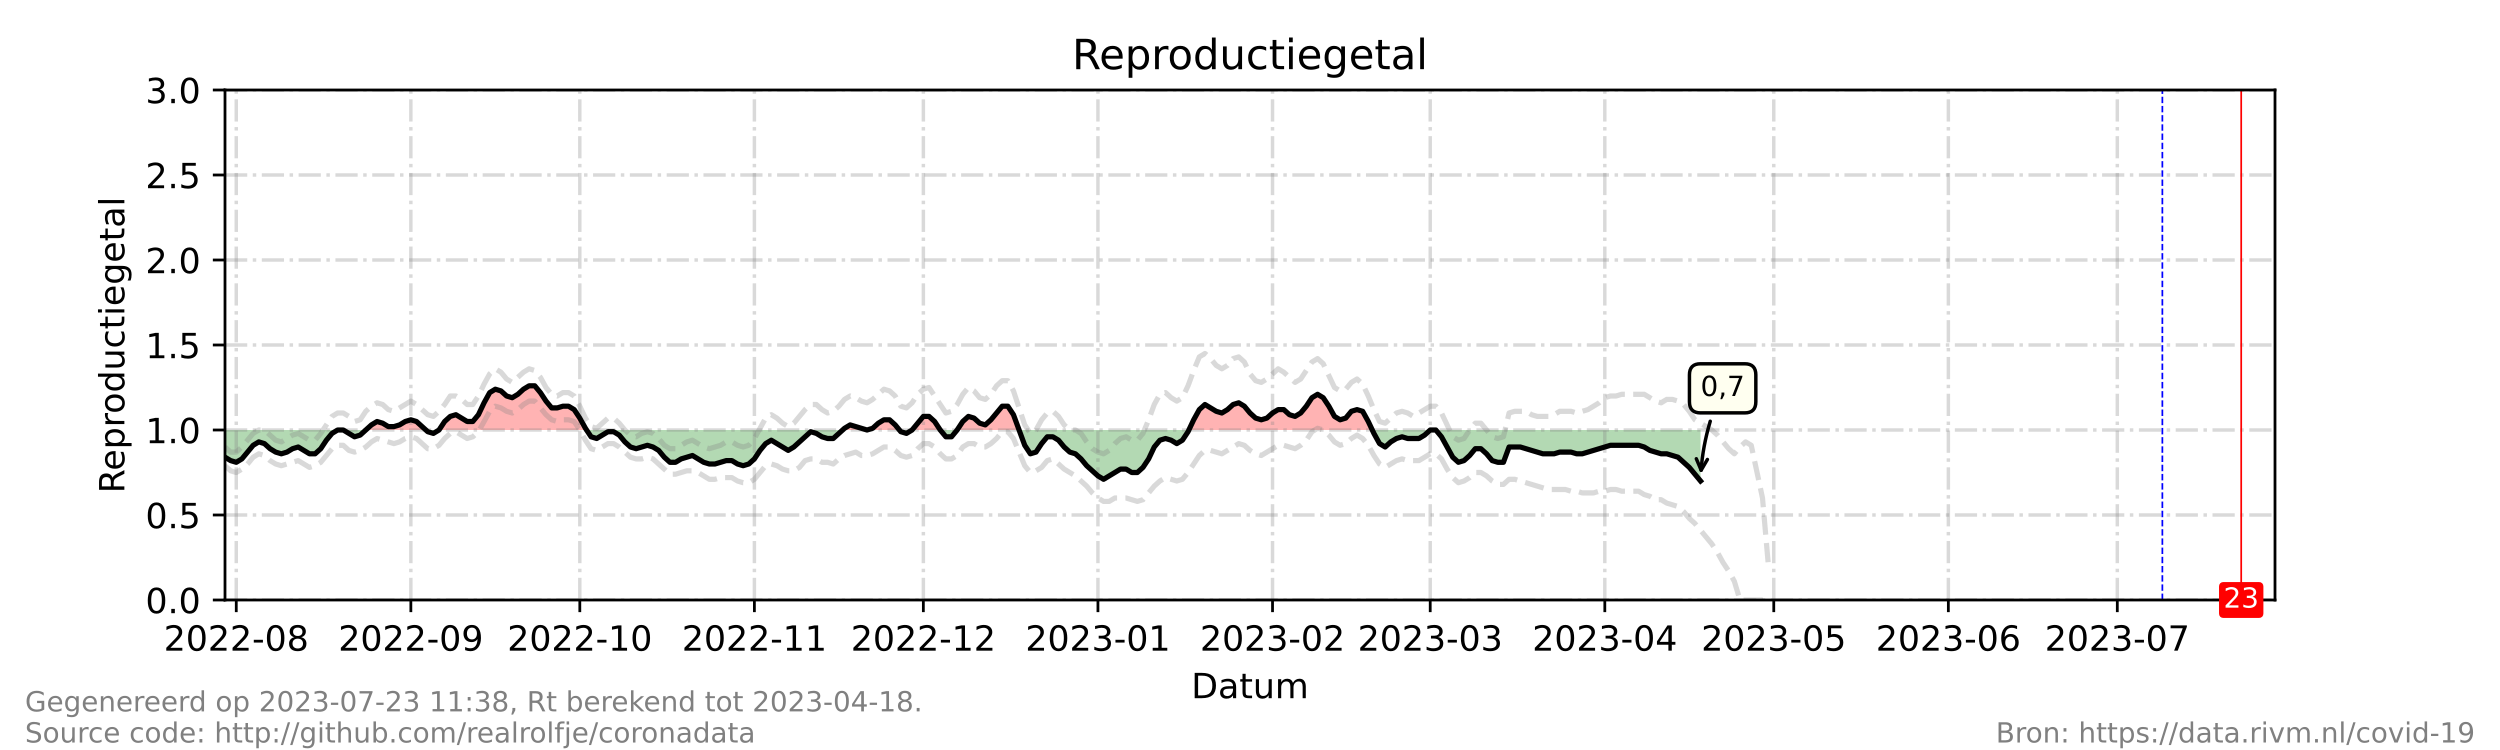 <?xml version="1.0" encoding="utf-8" standalone="no"?>
<!DOCTYPE svg PUBLIC "-//W3C//DTD SVG 1.1//EN"
  "http://www.w3.org/Graphics/SVG/1.1/DTD/svg11.dtd">
<!-- Created with matplotlib (https://matplotlib.org/) -->
<svg height="216pt" version="1.1" viewBox="0 0 720 216" width="720pt" xmlns="http://www.w3.org/2000/svg" xmlns:xlink="http://www.w3.org/1999/xlink">
 <defs>
  <style type="text/css">*{stroke-linecap:butt;stroke-linejoin:round;}</style>
 </defs>
 <g id="figure_1">
  <g id="patch_1">
   <path d="M 0 216 
L 720 216 
L 720 0 
L 0 0 
z
" style="fill:#ffffff;"/>
  </g>
  <g id="axes_1">
   <g id="patch_2">
    <path d="M 64.8 172.8 
L 655.2 172.8 
L 655.2 25.92 
L 64.8 25.92 
z
" style="fill:#ffffff;"/>
   </g>
   <g id="PolyCollection_1">
    <path clip-path="url(#pb34d9ffee3)" d="M 105.349 123.84 
L 106.971 123.84 
L 108.593 123.84 
L 110.215 123.84 
L 111.837 123.84 
L 113.459 123.84 
L 115.081 123.84 
L 116.703 123.84 
L 118.325 123.84 
L 119.947 123.84 
L 121.569 123.84 
L 122.651 123.84 
L 121.569 122.861 
L 119.947 121.392 
L 118.325 120.902 
L 116.703 121.392 
L 115.081 122.371 
L 113.459 122.861 
L 111.837 122.861 
L 110.215 121.882 
L 108.593 121.392 
L 106.971 122.371 
z
" style="fill:#ff0000;fill-opacity:0.3;"/>
    <path clip-path="url(#pb34d9ffee3)" d="M 126.435 123.84 
L 128.057 123.84 
L 129.679 123.84 
L 131.301 123.84 
L 132.923 123.84 
L 134.545 123.84 
L 136.167 123.84 
L 137.789 123.84 
L 139.411 123.84 
L 141.033 123.84 
L 142.655 123.84 
L 144.277 123.84 
L 145.899 123.84 
L 147.521 123.84 
L 149.143 123.84 
L 150.765 123.84 
L 152.387 123.84 
L 154.009 123.84 
L 155.631 123.84 
L 157.253 123.84 
L 158.875 123.84 
L 160.497 123.84 
L 162.119 123.84 
L 163.741 123.84 
L 165.363 123.84 
L 166.985 123.84 
L 168.607 123.84 
L 168.931 123.84 
L 168.607 123.35 
L 166.985 120.413 
L 165.363 117.965 
L 163.741 116.986 
L 162.119 116.986 
L 160.497 117.475 
L 158.875 117.475 
L 157.253 115.517 
L 155.631 113.069 
L 154.009 111.11 
L 152.387 111.11 
L 150.765 112.09 
L 149.143 113.558 
L 147.521 114.538 
L 145.899 114.048 
L 144.277 112.579 
L 142.655 112.09 
L 141.033 113.069 
L 139.411 116.006 
L 137.789 119.434 
L 136.167 121.392 
L 134.545 121.392 
L 132.923 120.413 
L 131.301 119.434 
L 129.679 119.923 
L 128.057 121.392 
z
" style="fill:#ff0000;fill-opacity:0.3;"/>
    <path clip-path="url(#pb34d9ffee3)" d="M 242.677 123.84 
L 243.218 123.84 
L 244.84 123.84 
L 246.462 123.84 
L 248.084 123.84 
L 249.705 123.84 
L 248.084 123.35 
L 246.462 122.861 
L 244.84 122.371 
L 243.218 123.35 
z
" style="fill:#ff0000;fill-opacity:0.3;"/>
    <path clip-path="url(#pb34d9ffee3)" d="M 249.705 123.84 
L 251.327 123.84 
L 252.949 123.84 
L 254.571 123.84 
L 256.193 123.84 
L 257.815 123.84 
L 259.032 123.84 
L 257.815 122.371 
L 256.193 120.902 
L 254.571 120.902 
L 252.949 121.882 
L 251.327 123.35 
z
" style="fill:#ff0000;fill-opacity:0.3;"/>
    <path clip-path="url(#pb34d9ffee3)" d="M 262.681 123.84 
L 264.303 123.84 
L 265.925 123.84 
L 267.547 123.84 
L 269.169 123.84 
L 270.791 123.84 
L 269.169 121.392 
L 267.547 119.923 
L 265.925 119.923 
L 264.303 121.882 
z
" style="fill:#ff0000;fill-opacity:0.3;"/>
    <path clip-path="url(#pb34d9ffee3)" d="M 275.657 123.84 
L 277.279 123.84 
L 278.901 123.84 
L 280.523 123.84 
L 282.145 123.84 
L 283.767 123.84 
L 285.389 123.84 
L 287.011 123.84 
L 288.633 123.84 
L 290.255 123.84 
L 291.877 123.84 
L 293.499 123.84 
L 291.877 119.434 
L 290.255 116.986 
L 288.633 116.986 
L 287.011 118.944 
L 285.389 120.902 
L 283.767 122.371 
L 282.145 121.882 
L 280.523 120.413 
L 278.901 119.923 
L 277.279 121.392 
z
" style="fill:#ff0000;fill-opacity:0.3;"/>
    <path clip-path="url(#pb34d9ffee3)" d="M 342.39 123.84 
L 343.78 123.84 
L 345.402 123.84 
L 347.024 123.84 
L 348.646 123.84 
L 350.268 123.84 
L 351.89 123.84 
L 353.512 123.84 
L 355.134 123.84 
L 356.756 123.84 
L 358.378 123.84 
L 360 123.84 
L 361.622 123.84 
L 363.244 123.84 
L 364.866 123.84 
L 366.488 123.84 
L 368.11 123.84 
L 369.732 123.84 
L 371.354 123.84 
L 372.976 123.84 
L 374.598 123.84 
L 376.22 123.84 
L 377.842 123.84 
L 379.464 123.84 
L 381.086 123.84 
L 382.708 123.84 
L 384.33 123.84 
L 385.952 123.84 
L 387.574 123.84 
L 389.196 123.84 
L 390.818 123.84 
L 392.44 123.84 
L 394.062 123.84 
L 395.22 123.84 
L 394.062 121.392 
L 392.44 118.454 
L 390.818 117.965 
L 389.196 118.454 
L 387.574 120.413 
L 385.952 120.902 
L 384.33 119.923 
L 382.708 116.986 
L 381.086 114.538 
L 379.464 113.558 
L 377.842 114.538 
L 376.22 116.986 
L 374.598 118.944 
L 372.976 119.923 
L 371.354 119.434 
L 369.732 117.965 
L 368.11 117.965 
L 366.488 118.944 
L 364.866 120.413 
L 363.244 120.902 
L 361.622 120.413 
L 360 118.944 
L 358.378 116.986 
L 356.756 116.006 
L 355.134 116.496 
L 353.512 117.965 
L 351.89 118.944 
L 350.268 118.454 
L 348.646 117.475 
L 347.024 116.496 
L 345.402 117.965 
L 343.78 120.902 
z
" style="fill:#ff0000;fill-opacity:0.3;"/>
   </g>
   <g id="PolyCollection_2">
    <path clip-path="url(#pb34d9ffee3)" d="M 64.8 123.84 
L 64.8 123.84 
L 66.422 123.84 
L 68.044 123.84 
L 69.666 123.84 
L 71.288 123.84 
L 72.91 123.84 
L 74.532 123.84 
L 76.154 123.84 
L 77.776 123.84 
L 79.398 123.84 
L 81.02 123.84 
L 82.642 123.84 
L 84.264 123.84 
L 85.886 123.84 
L 87.508 123.84 
L 89.13 123.84 
L 90.752 123.84 
L 92.374 123.84 
L 93.996 123.84 
L 95.618 123.84 
L 97.24 123.84 
L 98.862 123.84 
L 100.484 123.84 
L 102.105 123.84 
L 103.727 123.84 
L 105.349 123.84 
L 105.349 123.84 
L 105.349 123.84 
L 103.727 125.309 
L 102.105 125.798 
L 100.484 124.819 
L 98.862 123.84 
L 97.24 123.84 
L 95.618 124.819 
L 93.996 126.778 
L 92.374 129.226 
L 90.752 130.694 
L 89.13 130.694 
L 87.508 129.715 
L 85.886 128.736 
L 84.264 129.226 
L 82.642 130.205 
L 81.02 130.694 
L 79.398 130.205 
L 77.776 129.226 
L 76.154 127.757 
L 74.532 127.267 
L 72.91 128.246 
L 71.288 130.205 
L 69.666 132.163 
L 68.044 133.142 
L 66.422 132.653 
L 64.8 131.674 
z
" style="fill:#008000;fill-opacity:0.3;"/>
    <path clip-path="url(#pb34d9ffee3)" d="M 122.651 123.84 
L 123.191 123.84 
L 124.813 123.84 
L 126.435 123.84 
L 126.435 123.84 
L 126.435 123.84 
L 124.813 124.819 
L 123.191 124.33 
z
" style="fill:#008000;fill-opacity:0.3;"/>
    <path clip-path="url(#pb34d9ffee3)" d="M 168.931 123.84 
L 170.229 123.84 
L 171.851 123.84 
L 173.473 123.84 
L 175.095 123.84 
L 176.716 123.84 
L 178.338 123.84 
L 179.96 123.84 
L 181.582 123.84 
L 183.204 123.84 
L 184.826 123.84 
L 186.448 123.84 
L 188.07 123.84 
L 189.692 123.84 
L 191.314 123.84 
L 192.936 123.84 
L 194.558 123.84 
L 196.18 123.84 
L 197.802 123.84 
L 199.424 123.84 
L 201.046 123.84 
L 202.668 123.84 
L 204.29 123.84 
L 205.912 123.84 
L 207.534 123.84 
L 209.156 123.84 
L 210.778 123.84 
L 212.4 123.84 
L 214.022 123.84 
L 215.644 123.84 
L 217.266 123.84 
L 218.888 123.84 
L 220.51 123.84 
L 222.132 123.84 
L 223.754 123.84 
L 225.376 123.84 
L 226.998 123.84 
L 228.62 123.84 
L 230.242 123.84 
L 231.864 123.84 
L 233.486 123.84 
L 235.108 123.84 
L 236.73 123.84 
L 238.352 123.84 
L 239.974 123.84 
L 241.596 123.84 
L 242.677 123.84 
L 241.596 124.819 
L 239.974 126.288 
L 238.352 126.288 
L 236.73 125.798 
L 235.108 124.819 
L 233.486 124.33 
L 231.864 125.798 
L 230.242 127.267 
L 228.62 128.736 
L 226.998 129.715 
L 225.376 128.736 
L 223.754 127.757 
L 222.132 126.778 
L 220.51 127.757 
L 218.888 129.715 
L 217.266 132.163 
L 215.644 133.632 
L 214.022 134.122 
L 212.4 133.632 
L 210.778 132.653 
L 209.156 132.653 
L 207.534 133.142 
L 205.912 133.632 
L 204.29 133.632 
L 202.668 133.142 
L 201.046 132.163 
L 199.424 131.184 
L 197.802 131.674 
L 196.18 132.163 
L 194.558 133.142 
L 192.936 133.142 
L 191.314 131.674 
L 189.692 129.715 
L 188.07 128.736 
L 186.448 128.246 
L 184.826 128.736 
L 183.204 129.226 
L 181.582 128.736 
L 179.96 127.267 
L 178.338 125.309 
L 176.716 124.33 
L 175.095 124.33 
L 173.473 125.309 
L 171.851 126.288 
L 170.229 125.798 
z
" style="fill:#008000;fill-opacity:0.3;"/>
    <path clip-path="url(#pb34d9ffee3)" d="M 249.705 123.84 
L 249.705 123.84 
L 249.705 123.84 
L 249.705 123.84 
z
" style="fill:#008000;fill-opacity:0.3;"/>
    <path clip-path="url(#pb34d9ffee3)" d="M 259.032 123.84 
L 259.437 123.84 
L 261.059 123.84 
L 262.681 123.84 
L 262.681 123.84 
L 262.681 123.84 
L 261.059 124.819 
L 259.437 124.33 
z
" style="fill:#008000;fill-opacity:0.3;"/>
    <path clip-path="url(#pb34d9ffee3)" d="M 270.791 123.84 
L 270.791 123.84 
L 272.413 123.84 
L 274.035 123.84 
L 275.657 123.84 
L 275.657 123.84 
L 275.657 123.84 
L 274.035 125.798 
L 272.413 125.798 
L 270.791 123.84 
z
" style="fill:#008000;fill-opacity:0.3;"/>
    <path clip-path="url(#pb34d9ffee3)" d="M 293.499 123.84 
L 293.499 123.84 
L 295.121 123.84 
L 296.743 123.84 
L 298.365 123.84 
L 299.987 123.84 
L 301.609 123.84 
L 303.231 123.84 
L 304.853 123.84 
L 306.475 123.84 
L 308.097 123.84 
L 309.719 123.84 
L 311.341 123.84 
L 312.963 123.84 
L 314.585 123.84 
L 316.207 123.84 
L 317.829 123.84 
L 319.451 123.84 
L 321.073 123.84 
L 322.695 123.84 
L 324.316 123.84 
L 325.938 123.84 
L 327.56 123.84 
L 329.182 123.84 
L 330.804 123.84 
L 332.426 123.84 
L 334.048 123.84 
L 335.67 123.84 
L 337.292 123.84 
L 338.914 123.84 
L 340.536 123.84 
L 342.158 123.84 
L 342.39 123.84 
L 342.158 124.33 
L 340.536 126.778 
L 338.914 127.757 
L 337.292 126.778 
L 335.67 126.288 
L 334.048 126.778 
L 332.426 128.736 
L 330.804 132.163 
L 329.182 134.611 
L 327.56 136.08 
L 325.938 136.08 
L 324.316 135.101 
L 322.695 135.101 
L 321.073 136.08 
L 319.451 137.059 
L 317.829 138.038 
L 316.207 137.059 
L 314.585 135.59 
L 312.963 134.122 
L 311.341 132.163 
L 309.719 130.694 
L 308.097 130.205 
L 306.475 128.736 
L 304.853 126.778 
L 303.231 125.798 
L 301.609 125.798 
L 299.987 127.757 
L 298.365 130.205 
L 296.743 130.694 
L 295.121 128.246 
L 293.499 123.84 
z
" style="fill:#008000;fill-opacity:0.3;"/>
    <path clip-path="url(#pb34d9ffee3)" d="M 395.22 123.84 
L 395.684 123.84 
L 397.305 123.84 
L 398.927 123.84 
L 400.549 123.84 
L 402.171 123.84 
L 403.793 123.84 
L 405.415 123.84 
L 407.037 123.84 
L 408.659 123.84 
L 410.281 123.84 
L 411.903 123.84 
L 413.525 123.84 
L 415.147 123.84 
L 416.769 123.84 
L 418.391 123.84 
L 420.013 123.84 
L 421.635 123.84 
L 423.257 123.84 
L 424.879 123.84 
L 426.501 123.84 
L 428.123 123.84 
L 429.745 123.84 
L 431.367 123.84 
L 432.989 123.84 
L 434.611 123.84 
L 436.233 123.84 
L 437.855 123.84 
L 439.477 123.84 
L 441.099 123.84 
L 442.721 123.84 
L 444.343 123.84 
L 445.965 123.84 
L 447.587 123.84 
L 449.209 123.84 
L 450.831 123.84 
L 452.453 123.84 
L 454.075 123.84 
L 455.697 123.84 
L 457.319 123.84 
L 458.941 123.84 
L 460.563 123.84 
L 462.185 123.84 
L 463.807 123.84 
L 465.429 123.84 
L 467.051 123.84 
L 468.673 123.84 
L 470.295 123.84 
L 471.916 123.84 
L 473.538 123.84 
L 475.16 123.84 
L 476.782 123.84 
L 478.404 123.84 
L 480.026 123.84 
L 481.648 123.84 
L 483.27 123.84 
L 484.892 123.84 
L 486.514 123.84 
L 488.136 123.84 
L 489.758 123.84 
L 489.758 123.84 
L 489.758 138.528 
L 488.136 136.57 
L 486.514 134.611 
L 484.892 133.142 
L 483.27 131.674 
L 481.648 131.184 
L 480.026 130.694 
L 478.404 130.694 
L 476.782 130.205 
L 475.16 129.715 
L 473.538 128.736 
L 471.916 128.246 
L 470.295 128.246 
L 468.673 128.246 
L 467.051 128.246 
L 465.429 128.246 
L 463.807 128.246 
L 462.185 128.736 
L 460.563 129.226 
L 458.941 129.715 
L 457.319 130.205 
L 455.697 130.694 
L 454.075 130.694 
L 452.453 130.205 
L 450.831 130.205 
L 449.209 130.205 
L 447.587 130.694 
L 445.965 130.694 
L 444.343 130.694 
L 442.721 130.205 
L 441.099 129.715 
L 439.477 129.226 
L 437.855 128.736 
L 436.233 128.736 
L 434.611 128.736 
L 432.989 133.142 
L 431.367 133.142 
L 429.745 132.653 
L 428.123 130.694 
L 426.501 129.226 
L 424.879 129.226 
L 423.257 131.184 
L 421.635 132.653 
L 420.013 133.142 
L 418.391 131.674 
L 416.769 128.736 
L 415.147 125.798 
L 413.525 123.84 
L 411.903 123.84 
L 410.281 125.309 
L 408.659 126.288 
L 407.037 126.288 
L 405.415 126.288 
L 403.793 125.798 
L 402.171 126.288 
L 400.549 127.267 
L 398.927 128.736 
L 397.305 127.757 
L 395.684 124.819 
z
" style="fill:#008000;fill-opacity:0.3;"/>
   </g>
   <g id="matplotlib.axis_1">
    <g id="xtick_1">
     <g id="line2d_1">
      <path clip-path="url(#pb34d9ffee3)" d="M 68.044 172.8 
L 68.044 25.92 
" style="fill:none;stroke:#808080;stroke-dasharray:6.4,1.6,1,1.6;stroke-dashoffset:0;stroke-opacity:0.3;"/>
     </g>
     <g id="line2d_2">
      <defs>
       <path d="M 0 0 
L 0 3.5 
" id="m3489a892d9" style="stroke:#000000;stroke-width:0.8;"/>
      </defs>
      <g>
       <use style="stroke:#000000;stroke-width:0.8;" x="68.044" xlink:href="#m3489a892d9" y="172.8"/>
      </g>
     </g>
     <g id="text_1">
      <!-- 2022-08 -->
      <g transform="translate(47.153 187.398)scale(0.1 -0.1)">
       <defs>
        <path d="M 19.188 8.297 
L 53.609 8.297 
L 53.609 0 
L 7.328 0 
L 7.328 8.297 
Q 12.938 14.109 22.625 23.891 
Q 32.328 33.688 34.812 36.531 
Q 39.547 41.844 41.422 45.531 
Q 43.312 49.219 43.312 52.781 
Q 43.312 58.594 39.234 62.25 
Q 35.156 65.922 28.609 65.922 
Q 23.969 65.922 18.812 64.312 
Q 13.672 62.703 7.812 59.422 
L 7.812 69.391 
Q 13.766 71.781 18.938 73 
Q 24.125 74.219 28.422 74.219 
Q 39.75 74.219 46.484 68.547 
Q 53.219 62.891 53.219 53.422 
Q 53.219 48.922 51.531 44.891 
Q 49.859 40.875 45.406 35.406 
Q 44.188 33.984 37.641 27.219 
Q 31.109 20.453 19.188 8.297 
z
" id="DejaVuSans-50"/>
        <path d="M 31.781 66.406 
Q 24.172 66.406 20.328 58.906 
Q 16.5 51.422 16.5 36.375 
Q 16.5 21.391 20.328 13.891 
Q 24.172 6.391 31.781 6.391 
Q 39.453 6.391 43.281 13.891 
Q 47.125 21.391 47.125 36.375 
Q 47.125 51.422 43.281 58.906 
Q 39.453 66.406 31.781 66.406 
z
M 31.781 74.219 
Q 44.047 74.219 50.516 64.516 
Q 56.984 54.828 56.984 36.375 
Q 56.984 17.969 50.516 8.266 
Q 44.047 -1.422 31.781 -1.422 
Q 19.531 -1.422 13.062 8.266 
Q 6.594 17.969 6.594 36.375 
Q 6.594 54.828 13.062 64.516 
Q 19.531 74.219 31.781 74.219 
z
" id="DejaVuSans-48"/>
        <path d="M 4.891 31.391 
L 31.203 31.391 
L 31.203 23.391 
L 4.891 23.391 
z
" id="DejaVuSans-45"/>
        <path d="M 31.781 34.625 
Q 24.75 34.625 20.719 30.859 
Q 16.703 27.094 16.703 20.516 
Q 16.703 13.922 20.719 10.156 
Q 24.75 6.391 31.781 6.391 
Q 38.812 6.391 42.859 10.172 
Q 46.922 13.969 46.922 20.516 
Q 46.922 27.094 42.891 30.859 
Q 38.875 34.625 31.781 34.625 
z
M 21.922 38.812 
Q 15.578 40.375 12.031 44.719 
Q 8.5 49.078 8.5 55.328 
Q 8.5 64.062 14.719 69.141 
Q 20.953 74.219 31.781 74.219 
Q 42.672 74.219 48.875 69.141 
Q 55.078 64.062 55.078 55.328 
Q 55.078 49.078 51.531 44.719 
Q 48 40.375 41.703 38.812 
Q 48.828 37.156 52.797 32.312 
Q 56.781 27.484 56.781 20.516 
Q 56.781 9.906 50.312 4.234 
Q 43.844 -1.422 31.781 -1.422 
Q 19.734 -1.422 13.25 4.234 
Q 6.781 9.906 6.781 20.516 
Q 6.781 27.484 10.781 32.312 
Q 14.797 37.156 21.922 38.812 
z
M 18.312 54.391 
Q 18.312 48.734 21.844 45.562 
Q 25.391 42.391 31.781 42.391 
Q 38.141 42.391 41.719 45.562 
Q 45.312 48.734 45.312 54.391 
Q 45.312 60.062 41.719 63.234 
Q 38.141 66.406 31.781 66.406 
Q 25.391 66.406 21.844 63.234 
Q 18.312 60.062 18.312 54.391 
z
" id="DejaVuSans-56"/>
       </defs>
       <use xlink:href="#DejaVuSans-50"/>
       <use x="63.623" xlink:href="#DejaVuSans-48"/>
       <use x="127.246" xlink:href="#DejaVuSans-50"/>
       <use x="190.869" xlink:href="#DejaVuSans-50"/>
       <use x="254.492" xlink:href="#DejaVuSans-45"/>
       <use x="290.576" xlink:href="#DejaVuSans-48"/>
       <use x="354.199" xlink:href="#DejaVuSans-56"/>
      </g>
     </g>
    </g>
    <g id="xtick_2">
     <g id="line2d_3">
      <path clip-path="url(#pb34d9ffee3)" d="M 118.325 172.8 
L 118.325 25.92 
" style="fill:none;stroke:#808080;stroke-dasharray:6.4,1.6,1,1.6;stroke-dashoffset:0;stroke-opacity:0.3;"/>
     </g>
     <g id="line2d_4">
      <g>
       <use style="stroke:#000000;stroke-width:0.8;" x="118.325" xlink:href="#m3489a892d9" y="172.8"/>
      </g>
     </g>
     <g id="text_2">
      <!-- 2022-09 -->
      <g transform="translate(97.434 187.398)scale(0.1 -0.1)">
       <defs>
        <path d="M 10.984 1.516 
L 10.984 10.5 
Q 14.703 8.734 18.5 7.812 
Q 22.312 6.891 25.984 6.891 
Q 35.75 6.891 40.891 13.453 
Q 46.047 20.016 46.781 33.406 
Q 43.953 29.203 39.594 26.953 
Q 35.25 24.703 29.984 24.703 
Q 19.047 24.703 12.672 31.312 
Q 6.297 37.938 6.297 49.422 
Q 6.297 60.641 12.938 67.422 
Q 19.578 74.219 30.609 74.219 
Q 43.266 74.219 49.922 64.516 
Q 56.594 54.828 56.594 36.375 
Q 56.594 19.141 48.406 8.859 
Q 40.234 -1.422 26.422 -1.422 
Q 22.703 -1.422 18.891 -0.688 
Q 15.094 0.047 10.984 1.516 
z
M 30.609 32.422 
Q 37.25 32.422 41.125 36.953 
Q 45.016 41.5 45.016 49.422 
Q 45.016 57.281 41.125 61.844 
Q 37.25 66.406 30.609 66.406 
Q 23.969 66.406 20.094 61.844 
Q 16.219 57.281 16.219 49.422 
Q 16.219 41.5 20.094 36.953 
Q 23.969 32.422 30.609 32.422 
z
" id="DejaVuSans-57"/>
       </defs>
       <use xlink:href="#DejaVuSans-50"/>
       <use x="63.623" xlink:href="#DejaVuSans-48"/>
       <use x="127.246" xlink:href="#DejaVuSans-50"/>
       <use x="190.869" xlink:href="#DejaVuSans-50"/>
       <use x="254.492" xlink:href="#DejaVuSans-45"/>
       <use x="290.576" xlink:href="#DejaVuSans-48"/>
       <use x="354.199" xlink:href="#DejaVuSans-57"/>
      </g>
     </g>
    </g>
    <g id="xtick_3">
     <g id="line2d_5">
      <path clip-path="url(#pb34d9ffee3)" d="M 166.985 172.8 
L 166.985 25.92 
" style="fill:none;stroke:#808080;stroke-dasharray:6.4,1.6,1,1.6;stroke-dashoffset:0;stroke-opacity:0.3;"/>
     </g>
     <g id="line2d_6">
      <g>
       <use style="stroke:#000000;stroke-width:0.8;" x="166.985" xlink:href="#m3489a892d9" y="172.8"/>
      </g>
     </g>
     <g id="text_3">
      <!-- 2022-10 -->
      <g transform="translate(146.093 187.398)scale(0.1 -0.1)">
       <defs>
        <path d="M 12.406 8.297 
L 28.516 8.297 
L 28.516 63.922 
L 10.984 60.406 
L 10.984 69.391 
L 28.422 72.906 
L 38.281 72.906 
L 38.281 8.297 
L 54.391 8.297 
L 54.391 0 
L 12.406 0 
z
" id="DejaVuSans-49"/>
       </defs>
       <use xlink:href="#DejaVuSans-50"/>
       <use x="63.623" xlink:href="#DejaVuSans-48"/>
       <use x="127.246" xlink:href="#DejaVuSans-50"/>
       <use x="190.869" xlink:href="#DejaVuSans-50"/>
       <use x="254.492" xlink:href="#DejaVuSans-45"/>
       <use x="290.576" xlink:href="#DejaVuSans-49"/>
       <use x="354.199" xlink:href="#DejaVuSans-48"/>
      </g>
     </g>
    </g>
    <g id="xtick_4">
     <g id="line2d_7">
      <path clip-path="url(#pb34d9ffee3)" d="M 217.266 172.8 
L 217.266 25.92 
" style="fill:none;stroke:#808080;stroke-dasharray:6.4,1.6,1,1.6;stroke-dashoffset:0;stroke-opacity:0.3;"/>
     </g>
     <g id="line2d_8">
      <g>
       <use style="stroke:#000000;stroke-width:0.8;" x="217.266" xlink:href="#m3489a892d9" y="172.8"/>
      </g>
     </g>
     <g id="text_4">
      <!-- 2022-11 -->
      <g transform="translate(196.375 187.398)scale(0.1 -0.1)">
       <use xlink:href="#DejaVuSans-50"/>
       <use x="63.623" xlink:href="#DejaVuSans-48"/>
       <use x="127.246" xlink:href="#DejaVuSans-50"/>
       <use x="190.869" xlink:href="#DejaVuSans-50"/>
       <use x="254.492" xlink:href="#DejaVuSans-45"/>
       <use x="290.576" xlink:href="#DejaVuSans-49"/>
       <use x="354.199" xlink:href="#DejaVuSans-49"/>
      </g>
     </g>
    </g>
    <g id="xtick_5">
     <g id="line2d_9">
      <path clip-path="url(#pb34d9ffee3)" d="M 265.925 172.8 
L 265.925 25.92 
" style="fill:none;stroke:#808080;stroke-dasharray:6.4,1.6,1,1.6;stroke-dashoffset:0;stroke-opacity:0.3;"/>
     </g>
     <g id="line2d_10">
      <g>
       <use style="stroke:#000000;stroke-width:0.8;" x="265.925" xlink:href="#m3489a892d9" y="172.8"/>
      </g>
     </g>
     <g id="text_5">
      <!-- 2022-12 -->
      <g transform="translate(245.034 187.398)scale(0.1 -0.1)">
       <use xlink:href="#DejaVuSans-50"/>
       <use x="63.623" xlink:href="#DejaVuSans-48"/>
       <use x="127.246" xlink:href="#DejaVuSans-50"/>
       <use x="190.869" xlink:href="#DejaVuSans-50"/>
       <use x="254.492" xlink:href="#DejaVuSans-45"/>
       <use x="290.576" xlink:href="#DejaVuSans-49"/>
       <use x="354.199" xlink:href="#DejaVuSans-50"/>
      </g>
     </g>
    </g>
    <g id="xtick_6">
     <g id="line2d_11">
      <path clip-path="url(#pb34d9ffee3)" d="M 316.207 172.8 
L 316.207 25.92 
" style="fill:none;stroke:#808080;stroke-dasharray:6.4,1.6,1,1.6;stroke-dashoffset:0;stroke-opacity:0.3;"/>
     </g>
     <g id="line2d_12">
      <g>
       <use style="stroke:#000000;stroke-width:0.8;" x="316.207" xlink:href="#m3489a892d9" y="172.8"/>
      </g>
     </g>
     <g id="text_6">
      <!-- 2023-01 -->
      <g transform="translate(295.315 187.398)scale(0.1 -0.1)">
       <defs>
        <path d="M 40.578 39.312 
Q 47.656 37.797 51.625 33 
Q 55.609 28.219 55.609 21.188 
Q 55.609 10.406 48.188 4.484 
Q 40.766 -1.422 27.094 -1.422 
Q 22.516 -1.422 17.656 -0.516 
Q 12.797 0.391 7.625 2.203 
L 7.625 11.719 
Q 11.719 9.328 16.594 8.109 
Q 21.484 6.891 26.812 6.891 
Q 36.078 6.891 40.938 10.547 
Q 45.797 14.203 45.797 21.188 
Q 45.797 27.641 41.281 31.266 
Q 36.766 34.906 28.719 34.906 
L 20.219 34.906 
L 20.219 43.016 
L 29.109 43.016 
Q 36.375 43.016 40.234 45.922 
Q 44.094 48.828 44.094 54.297 
Q 44.094 59.906 40.109 62.906 
Q 36.141 65.922 28.719 65.922 
Q 24.656 65.922 20.016 65.031 
Q 15.375 64.156 9.812 62.312 
L 9.812 71.094 
Q 15.438 72.656 20.344 73.438 
Q 25.25 74.219 29.594 74.219 
Q 40.828 74.219 47.359 69.109 
Q 53.906 64.016 53.906 55.328 
Q 53.906 49.266 50.438 45.094 
Q 46.969 40.922 40.578 39.312 
z
" id="DejaVuSans-51"/>
       </defs>
       <use xlink:href="#DejaVuSans-50"/>
       <use x="63.623" xlink:href="#DejaVuSans-48"/>
       <use x="127.246" xlink:href="#DejaVuSans-50"/>
       <use x="190.869" xlink:href="#DejaVuSans-51"/>
       <use x="254.492" xlink:href="#DejaVuSans-45"/>
       <use x="290.576" xlink:href="#DejaVuSans-48"/>
       <use x="354.199" xlink:href="#DejaVuSans-49"/>
      </g>
     </g>
    </g>
    <g id="xtick_7">
     <g id="line2d_13">
      <path clip-path="url(#pb34d9ffee3)" d="M 366.488 172.8 
L 366.488 25.92 
" style="fill:none;stroke:#808080;stroke-dasharray:6.4,1.6,1,1.6;stroke-dashoffset:0;stroke-opacity:0.3;"/>
     </g>
     <g id="line2d_14">
      <g>
       <use style="stroke:#000000;stroke-width:0.8;" x="366.488" xlink:href="#m3489a892d9" y="172.8"/>
      </g>
     </g>
     <g id="text_7">
      <!-- 2023-02 -->
      <g transform="translate(345.597 187.398)scale(0.1 -0.1)">
       <use xlink:href="#DejaVuSans-50"/>
       <use x="63.623" xlink:href="#DejaVuSans-48"/>
       <use x="127.246" xlink:href="#DejaVuSans-50"/>
       <use x="190.869" xlink:href="#DejaVuSans-51"/>
       <use x="254.492" xlink:href="#DejaVuSans-45"/>
       <use x="290.576" xlink:href="#DejaVuSans-48"/>
       <use x="354.199" xlink:href="#DejaVuSans-50"/>
      </g>
     </g>
    </g>
    <g id="xtick_8">
     <g id="line2d_15">
      <path clip-path="url(#pb34d9ffee3)" d="M 411.903 172.8 
L 411.903 25.92 
" style="fill:none;stroke:#808080;stroke-dasharray:6.4,1.6,1,1.6;stroke-dashoffset:0;stroke-opacity:0.3;"/>
     </g>
     <g id="line2d_16">
      <g>
       <use style="stroke:#000000;stroke-width:0.8;" x="411.903" xlink:href="#m3489a892d9" y="172.8"/>
      </g>
     </g>
     <g id="text_8">
      <!-- 2023-03 -->
      <g transform="translate(391.012 187.398)scale(0.1 -0.1)">
       <use xlink:href="#DejaVuSans-50"/>
       <use x="63.623" xlink:href="#DejaVuSans-48"/>
       <use x="127.246" xlink:href="#DejaVuSans-50"/>
       <use x="190.869" xlink:href="#DejaVuSans-51"/>
       <use x="254.492" xlink:href="#DejaVuSans-45"/>
       <use x="290.576" xlink:href="#DejaVuSans-48"/>
       <use x="354.199" xlink:href="#DejaVuSans-51"/>
      </g>
     </g>
    </g>
    <g id="xtick_9">
     <g id="line2d_17">
      <path clip-path="url(#pb34d9ffee3)" d="M 462.185 172.8 
L 462.185 25.92 
" style="fill:none;stroke:#808080;stroke-dasharray:6.4,1.6,1,1.6;stroke-dashoffset:0;stroke-opacity:0.3;"/>
     </g>
     <g id="line2d_18">
      <g>
       <use style="stroke:#000000;stroke-width:0.8;" x="462.185" xlink:href="#m3489a892d9" y="172.8"/>
      </g>
     </g>
     <g id="text_9">
      <!-- 2023-04 -->
      <g transform="translate(441.293 187.398)scale(0.1 -0.1)">
       <defs>
        <path d="M 37.797 64.312 
L 12.891 25.391 
L 37.797 25.391 
z
M 35.203 72.906 
L 47.609 72.906 
L 47.609 25.391 
L 58.016 25.391 
L 58.016 17.188 
L 47.609 17.188 
L 47.609 0 
L 37.797 0 
L 37.797 17.188 
L 4.891 17.188 
L 4.891 26.703 
z
" id="DejaVuSans-52"/>
       </defs>
       <use xlink:href="#DejaVuSans-50"/>
       <use x="63.623" xlink:href="#DejaVuSans-48"/>
       <use x="127.246" xlink:href="#DejaVuSans-50"/>
       <use x="190.869" xlink:href="#DejaVuSans-51"/>
       <use x="254.492" xlink:href="#DejaVuSans-45"/>
       <use x="290.576" xlink:href="#DejaVuSans-48"/>
       <use x="354.199" xlink:href="#DejaVuSans-52"/>
      </g>
     </g>
    </g>
    <g id="xtick_10">
     <g id="line2d_19">
      <path clip-path="url(#pb34d9ffee3)" d="M 510.844 172.8 
L 510.844 25.92 
" style="fill:none;stroke:#808080;stroke-dasharray:6.4,1.6,1,1.6;stroke-dashoffset:0;stroke-opacity:0.3;"/>
     </g>
     <g id="line2d_20">
      <g>
       <use style="stroke:#000000;stroke-width:0.8;" x="510.844" xlink:href="#m3489a892d9" y="172.8"/>
      </g>
     </g>
     <g id="text_10">
      <!-- 2023-05 -->
      <g transform="translate(489.953 187.398)scale(0.1 -0.1)">
       <defs>
        <path d="M 10.797 72.906 
L 49.516 72.906 
L 49.516 64.594 
L 19.828 64.594 
L 19.828 46.734 
Q 21.969 47.469 24.109 47.828 
Q 26.266 48.188 28.422 48.188 
Q 40.625 48.188 47.75 41.5 
Q 54.891 34.812 54.891 23.391 
Q 54.891 11.625 47.562 5.094 
Q 40.234 -1.422 26.906 -1.422 
Q 22.312 -1.422 17.547 -0.641 
Q 12.797 0.141 7.719 1.703 
L 7.719 11.625 
Q 12.109 9.234 16.797 8.062 
Q 21.484 6.891 26.703 6.891 
Q 35.156 6.891 40.078 11.328 
Q 45.016 15.766 45.016 23.391 
Q 45.016 31 40.078 35.438 
Q 35.156 39.891 26.703 39.891 
Q 22.75 39.891 18.812 39.016 
Q 14.891 38.141 10.797 36.281 
z
" id="DejaVuSans-53"/>
       </defs>
       <use xlink:href="#DejaVuSans-50"/>
       <use x="63.623" xlink:href="#DejaVuSans-48"/>
       <use x="127.246" xlink:href="#DejaVuSans-50"/>
       <use x="190.869" xlink:href="#DejaVuSans-51"/>
       <use x="254.492" xlink:href="#DejaVuSans-45"/>
       <use x="290.576" xlink:href="#DejaVuSans-48"/>
       <use x="354.199" xlink:href="#DejaVuSans-53"/>
      </g>
     </g>
    </g>
    <g id="xtick_11">
     <g id="line2d_21">
      <path clip-path="url(#pb34d9ffee3)" d="M 561.125 172.8 
L 561.125 25.92 
" style="fill:none;stroke:#808080;stroke-dasharray:6.4,1.6,1,1.6;stroke-dashoffset:0;stroke-opacity:0.3;"/>
     </g>
     <g id="line2d_22">
      <g>
       <use style="stroke:#000000;stroke-width:0.8;" x="561.125" xlink:href="#m3489a892d9" y="172.8"/>
      </g>
     </g>
     <g id="text_11">
      <!-- 2023-06 -->
      <g transform="translate(540.234 187.398)scale(0.1 -0.1)">
       <defs>
        <path d="M 33.016 40.375 
Q 26.375 40.375 22.484 35.828 
Q 18.609 31.297 18.609 23.391 
Q 18.609 15.531 22.484 10.953 
Q 26.375 6.391 33.016 6.391 
Q 39.656 6.391 43.531 10.953 
Q 47.406 15.531 47.406 23.391 
Q 47.406 31.297 43.531 35.828 
Q 39.656 40.375 33.016 40.375 
z
M 52.594 71.297 
L 52.594 62.312 
Q 48.875 64.062 45.094 64.984 
Q 41.312 65.922 37.594 65.922 
Q 27.828 65.922 22.672 59.328 
Q 17.531 52.734 16.797 39.406 
Q 19.672 43.656 24.016 45.922 
Q 28.375 48.188 33.594 48.188 
Q 44.578 48.188 50.953 41.516 
Q 57.328 34.859 57.328 23.391 
Q 57.328 12.156 50.688 5.359 
Q 44.047 -1.422 33.016 -1.422 
Q 20.359 -1.422 13.672 8.266 
Q 6.984 17.969 6.984 36.375 
Q 6.984 53.656 15.188 63.938 
Q 23.391 74.219 37.203 74.219 
Q 40.922 74.219 44.703 73.484 
Q 48.484 72.75 52.594 71.297 
z
" id="DejaVuSans-54"/>
       </defs>
       <use xlink:href="#DejaVuSans-50"/>
       <use x="63.623" xlink:href="#DejaVuSans-48"/>
       <use x="127.246" xlink:href="#DejaVuSans-50"/>
       <use x="190.869" xlink:href="#DejaVuSans-51"/>
       <use x="254.492" xlink:href="#DejaVuSans-45"/>
       <use x="290.576" xlink:href="#DejaVuSans-48"/>
       <use x="354.199" xlink:href="#DejaVuSans-54"/>
      </g>
     </g>
    </g>
    <g id="xtick_12">
     <g id="line2d_23">
      <path clip-path="url(#pb34d9ffee3)" d="M 609.785 172.8 
L 609.785 25.92 
" style="fill:none;stroke:#808080;stroke-dasharray:6.4,1.6,1,1.6;stroke-dashoffset:0;stroke-opacity:0.3;"/>
     </g>
     <g id="line2d_24">
      <g>
       <use style="stroke:#000000;stroke-width:0.8;" x="609.785" xlink:href="#m3489a892d9" y="172.8"/>
      </g>
     </g>
     <g id="text_12">
      <!-- 2023-07 -->
      <g transform="translate(588.893 187.398)scale(0.1 -0.1)">
       <defs>
        <path d="M 8.203 72.906 
L 55.078 72.906 
L 55.078 68.703 
L 28.609 0 
L 18.312 0 
L 43.219 64.594 
L 8.203 64.594 
z
" id="DejaVuSans-55"/>
       </defs>
       <use xlink:href="#DejaVuSans-50"/>
       <use x="63.623" xlink:href="#DejaVuSans-48"/>
       <use x="127.246" xlink:href="#DejaVuSans-50"/>
       <use x="190.869" xlink:href="#DejaVuSans-51"/>
       <use x="254.492" xlink:href="#DejaVuSans-45"/>
       <use x="290.576" xlink:href="#DejaVuSans-48"/>
       <use x="354.199" xlink:href="#DejaVuSans-55"/>
      </g>
     </g>
    </g>
    <g id="text_13">
     <!-- Datum -->
     <g transform="translate(343.087 201.077)scale(0.1 -0.1)">
      <defs>
       <path d="M 19.672 64.797 
L 19.672 8.109 
L 31.594 8.109 
Q 46.688 8.109 53.688 14.938 
Q 60.688 21.781 60.688 36.531 
Q 60.688 51.172 53.688 57.984 
Q 46.688 64.797 31.594 64.797 
z
M 9.812 72.906 
L 30.078 72.906 
Q 51.266 72.906 61.172 64.094 
Q 71.094 55.281 71.094 36.531 
Q 71.094 17.672 61.125 8.828 
Q 51.172 0 30.078 0 
L 9.812 0 
z
" id="DejaVuSans-68"/>
       <path d="M 34.281 27.484 
Q 23.391 27.484 19.188 25 
Q 14.984 22.516 14.984 16.5 
Q 14.984 11.719 18.141 8.906 
Q 21.297 6.109 26.703 6.109 
Q 34.188 6.109 38.703 11.406 
Q 43.219 16.703 43.219 25.484 
L 43.219 27.484 
z
M 52.203 31.203 
L 52.203 0 
L 43.219 0 
L 43.219 8.297 
Q 40.141 3.328 35.547 0.953 
Q 30.953 -1.422 24.312 -1.422 
Q 15.922 -1.422 10.953 3.297 
Q 6 8.016 6 15.922 
Q 6 25.141 12.172 29.828 
Q 18.359 34.516 30.609 34.516 
L 43.219 34.516 
L 43.219 35.406 
Q 43.219 41.609 39.141 45 
Q 35.062 48.391 27.688 48.391 
Q 23 48.391 18.547 47.266 
Q 14.109 46.141 10.016 43.891 
L 10.016 52.203 
Q 14.938 54.109 19.578 55.047 
Q 24.219 56 28.609 56 
Q 40.484 56 46.344 49.844 
Q 52.203 43.703 52.203 31.203 
z
" id="DejaVuSans-97"/>
       <path d="M 18.312 70.219 
L 18.312 54.688 
L 36.812 54.688 
L 36.812 47.703 
L 18.312 47.703 
L 18.312 18.016 
Q 18.312 11.328 20.141 9.422 
Q 21.969 7.516 27.594 7.516 
L 36.812 7.516 
L 36.812 0 
L 27.594 0 
Q 17.188 0 13.234 3.875 
Q 9.281 7.766 9.281 18.016 
L 9.281 47.703 
L 2.688 47.703 
L 2.688 54.688 
L 9.281 54.688 
L 9.281 70.219 
z
" id="DejaVuSans-116"/>
       <path d="M 8.5 21.578 
L 8.5 54.688 
L 17.484 54.688 
L 17.484 21.922 
Q 17.484 14.156 20.5 10.266 
Q 23.531 6.391 29.594 6.391 
Q 36.859 6.391 41.078 11.031 
Q 45.312 15.672 45.312 23.688 
L 45.312 54.688 
L 54.297 54.688 
L 54.297 0 
L 45.312 0 
L 45.312 8.406 
Q 42.047 3.422 37.719 1 
Q 33.406 -1.422 27.688 -1.422 
Q 18.266 -1.422 13.375 4.438 
Q 8.5 10.297 8.5 21.578 
z
M 31.109 56 
z
" id="DejaVuSans-117"/>
       <path d="M 52 44.188 
Q 55.375 50.25 60.062 53.125 
Q 64.75 56 71.094 56 
Q 79.641 56 84.281 50.016 
Q 88.922 44.047 88.922 33.016 
L 88.922 0 
L 79.891 0 
L 79.891 32.719 
Q 79.891 40.578 77.094 44.375 
Q 74.312 48.188 68.609 48.188 
Q 61.625 48.188 57.562 43.547 
Q 53.516 38.922 53.516 30.906 
L 53.516 0 
L 44.484 0 
L 44.484 32.719 
Q 44.484 40.625 41.703 44.406 
Q 38.922 48.188 33.109 48.188 
Q 26.219 48.188 22.156 43.531 
Q 18.109 38.875 18.109 30.906 
L 18.109 0 
L 9.078 0 
L 9.078 54.688 
L 18.109 54.688 
L 18.109 46.188 
Q 21.188 51.219 25.484 53.609 
Q 29.781 56 35.688 56 
Q 41.656 56 45.828 52.969 
Q 50 49.953 52 44.188 
z
" id="DejaVuSans-109"/>
      </defs>
      <use xlink:href="#DejaVuSans-68"/>
      <use x="77.002" xlink:href="#DejaVuSans-97"/>
      <use x="138.281" xlink:href="#DejaVuSans-116"/>
      <use x="177.49" xlink:href="#DejaVuSans-117"/>
      <use x="240.869" xlink:href="#DejaVuSans-109"/>
     </g>
    </g>
   </g>
   <g id="matplotlib.axis_2">
    <g id="ytick_1">
     <g id="line2d_25">
      <path clip-path="url(#pb34d9ffee3)" d="M 64.8 172.8 
L 655.2 172.8 
" style="fill:none;stroke:#808080;stroke-dasharray:6.4,1.6,1,1.6;stroke-dashoffset:0;stroke-opacity:0.3;"/>
     </g>
     <g id="line2d_26">
      <defs>
       <path d="M 0 0 
L -3.5 0 
" id="mced024ad0d" style="stroke:#000000;stroke-width:0.8;"/>
      </defs>
      <g>
       <use style="stroke:#000000;stroke-width:0.8;" x="64.8" xlink:href="#mced024ad0d" y="172.8"/>
      </g>
     </g>
     <g id="text_14">
      <!-- 0.0 -->
      <g transform="translate(41.897 176.599)scale(0.1 -0.1)">
       <defs>
        <path d="M 10.688 12.406 
L 21 12.406 
L 21 0 
L 10.688 0 
z
" id="DejaVuSans-46"/>
       </defs>
       <use xlink:href="#DejaVuSans-48"/>
       <use x="63.623" xlink:href="#DejaVuSans-46"/>
       <use x="95.41" xlink:href="#DejaVuSans-48"/>
      </g>
     </g>
    </g>
    <g id="ytick_2">
     <g id="line2d_27">
      <path clip-path="url(#pb34d9ffee3)" d="M 64.8 148.32 
L 655.2 148.32 
" style="fill:none;stroke:#808080;stroke-dasharray:6.4,1.6,1,1.6;stroke-dashoffset:0;stroke-opacity:0.3;"/>
     </g>
     <g id="line2d_28">
      <g>
       <use style="stroke:#000000;stroke-width:0.8;" x="64.8" xlink:href="#mced024ad0d" y="148.32"/>
      </g>
     </g>
     <g id="text_15">
      <!-- 0.5 -->
      <g transform="translate(41.897 152.119)scale(0.1 -0.1)">
       <use xlink:href="#DejaVuSans-48"/>
       <use x="63.623" xlink:href="#DejaVuSans-46"/>
       <use x="95.41" xlink:href="#DejaVuSans-53"/>
      </g>
     </g>
    </g>
    <g id="ytick_3">
     <g id="line2d_29">
      <path clip-path="url(#pb34d9ffee3)" d="M 64.8 123.84 
L 655.2 123.84 
" style="fill:none;stroke:#808080;stroke-dasharray:6.4,1.6,1,1.6;stroke-dashoffset:0;stroke-opacity:0.3;"/>
     </g>
     <g id="line2d_30">
      <g>
       <use style="stroke:#000000;stroke-width:0.8;" x="64.8" xlink:href="#mced024ad0d" y="123.84"/>
      </g>
     </g>
     <g id="text_16">
      <!-- 1.0 -->
      <g transform="translate(41.897 127.639)scale(0.1 -0.1)">
       <use xlink:href="#DejaVuSans-49"/>
       <use x="63.623" xlink:href="#DejaVuSans-46"/>
       <use x="95.41" xlink:href="#DejaVuSans-48"/>
      </g>
     </g>
    </g>
    <g id="ytick_4">
     <g id="line2d_31">
      <path clip-path="url(#pb34d9ffee3)" d="M 64.8 99.36 
L 655.2 99.36 
" style="fill:none;stroke:#808080;stroke-dasharray:6.4,1.6,1,1.6;stroke-dashoffset:0;stroke-opacity:0.3;"/>
     </g>
     <g id="line2d_32">
      <g>
       <use style="stroke:#000000;stroke-width:0.8;" x="64.8" xlink:href="#mced024ad0d" y="99.36"/>
      </g>
     </g>
     <g id="text_17">
      <!-- 1.5 -->
      <g transform="translate(41.897 103.159)scale(0.1 -0.1)">
       <use xlink:href="#DejaVuSans-49"/>
       <use x="63.623" xlink:href="#DejaVuSans-46"/>
       <use x="95.41" xlink:href="#DejaVuSans-53"/>
      </g>
     </g>
    </g>
    <g id="ytick_5">
     <g id="line2d_33">
      <path clip-path="url(#pb34d9ffee3)" d="M 64.8 74.88 
L 655.2 74.88 
" style="fill:none;stroke:#808080;stroke-dasharray:6.4,1.6,1,1.6;stroke-dashoffset:0;stroke-opacity:0.3;"/>
     </g>
     <g id="line2d_34">
      <g>
       <use style="stroke:#000000;stroke-width:0.8;" x="64.8" xlink:href="#mced024ad0d" y="74.88"/>
      </g>
     </g>
     <g id="text_18">
      <!-- 2.0 -->
      <g transform="translate(41.897 78.679)scale(0.1 -0.1)">
       <use xlink:href="#DejaVuSans-50"/>
       <use x="63.623" xlink:href="#DejaVuSans-46"/>
       <use x="95.41" xlink:href="#DejaVuSans-48"/>
      </g>
     </g>
    </g>
    <g id="ytick_6">
     <g id="line2d_35">
      <path clip-path="url(#pb34d9ffee3)" d="M 64.8 50.4 
L 655.2 50.4 
" style="fill:none;stroke:#808080;stroke-dasharray:6.4,1.6,1,1.6;stroke-dashoffset:0;stroke-opacity:0.3;"/>
     </g>
     <g id="line2d_36">
      <g>
       <use style="stroke:#000000;stroke-width:0.8;" x="64.8" xlink:href="#mced024ad0d" y="50.4"/>
      </g>
     </g>
     <g id="text_19">
      <!-- 2.5 -->
      <g transform="translate(41.897 54.199)scale(0.1 -0.1)">
       <use xlink:href="#DejaVuSans-50"/>
       <use x="63.623" xlink:href="#DejaVuSans-46"/>
       <use x="95.41" xlink:href="#DejaVuSans-53"/>
      </g>
     </g>
    </g>
    <g id="ytick_7">
     <g id="line2d_37">
      <path clip-path="url(#pb34d9ffee3)" d="M 64.8 25.92 
L 655.2 25.92 
" style="fill:none;stroke:#808080;stroke-dasharray:6.4,1.6,1,1.6;stroke-dashoffset:0;stroke-opacity:0.3;"/>
     </g>
     <g id="line2d_38">
      <g>
       <use style="stroke:#000000;stroke-width:0.8;" x="64.8" xlink:href="#mced024ad0d" y="25.92"/>
      </g>
     </g>
     <g id="text_20">
      <!-- 3.0 -->
      <g transform="translate(41.897 29.719)scale(0.1 -0.1)">
       <use xlink:href="#DejaVuSans-51"/>
       <use x="63.623" xlink:href="#DejaVuSans-46"/>
       <use x="95.41" xlink:href="#DejaVuSans-48"/>
      </g>
     </g>
    </g>
    <g id="text_21">
     <!-- Reproductiegetal -->
     <g transform="translate(35.817 142.044)rotate(-90)scale(0.1 -0.1)">
      <defs>
       <path d="M 44.391 34.188 
Q 47.562 33.109 50.562 29.594 
Q 53.562 26.078 56.594 19.922 
L 66.609 0 
L 56 0 
L 46.688 18.703 
Q 43.062 26.031 39.672 28.422 
Q 36.281 30.812 30.422 30.812 
L 19.672 30.812 
L 19.672 0 
L 9.812 0 
L 9.812 72.906 
L 32.078 72.906 
Q 44.578 72.906 50.734 67.672 
Q 56.891 62.453 56.891 51.906 
Q 56.891 45.016 53.688 40.469 
Q 50.484 35.938 44.391 34.188 
z
M 19.672 64.797 
L 19.672 38.922 
L 32.078 38.922 
Q 39.203 38.922 42.844 42.219 
Q 46.484 45.516 46.484 51.906 
Q 46.484 58.297 42.844 61.547 
Q 39.203 64.797 32.078 64.797 
z
" id="DejaVuSans-82"/>
       <path d="M 56.203 29.594 
L 56.203 25.203 
L 14.891 25.203 
Q 15.484 15.922 20.484 11.062 
Q 25.484 6.203 34.422 6.203 
Q 39.594 6.203 44.453 7.469 
Q 49.312 8.734 54.109 11.281 
L 54.109 2.781 
Q 49.266 0.734 44.188 -0.344 
Q 39.109 -1.422 33.891 -1.422 
Q 20.797 -1.422 13.156 6.188 
Q 5.516 13.812 5.516 26.812 
Q 5.516 40.234 12.766 48.109 
Q 20.016 56 32.328 56 
Q 43.359 56 49.781 48.891 
Q 56.203 41.797 56.203 29.594 
z
M 47.219 32.234 
Q 47.125 39.594 43.094 43.984 
Q 39.062 48.391 32.422 48.391 
Q 24.906 48.391 20.391 44.141 
Q 15.875 39.891 15.188 32.172 
z
" id="DejaVuSans-101"/>
       <path d="M 18.109 8.203 
L 18.109 -20.797 
L 9.078 -20.797 
L 9.078 54.688 
L 18.109 54.688 
L 18.109 46.391 
Q 20.953 51.266 25.266 53.625 
Q 29.594 56 35.594 56 
Q 45.562 56 51.781 48.094 
Q 58.016 40.188 58.016 27.297 
Q 58.016 14.406 51.781 6.484 
Q 45.562 -1.422 35.594 -1.422 
Q 29.594 -1.422 25.266 0.953 
Q 20.953 3.328 18.109 8.203 
z
M 48.688 27.297 
Q 48.688 37.203 44.609 42.844 
Q 40.531 48.484 33.406 48.484 
Q 26.266 48.484 22.188 42.844 
Q 18.109 37.203 18.109 27.297 
Q 18.109 17.391 22.188 11.75 
Q 26.266 6.109 33.406 6.109 
Q 40.531 6.109 44.609 11.75 
Q 48.688 17.391 48.688 27.297 
z
" id="DejaVuSans-112"/>
       <path d="M 41.109 46.297 
Q 39.594 47.172 37.812 47.578 
Q 36.031 48 33.891 48 
Q 26.266 48 22.188 43.047 
Q 18.109 38.094 18.109 28.812 
L 18.109 0 
L 9.078 0 
L 9.078 54.688 
L 18.109 54.688 
L 18.109 46.188 
Q 20.953 51.172 25.484 53.578 
Q 30.031 56 36.531 56 
Q 37.453 56 38.578 55.875 
Q 39.703 55.766 41.062 55.516 
z
" id="DejaVuSans-114"/>
       <path d="M 30.609 48.391 
Q 23.391 48.391 19.188 42.75 
Q 14.984 37.109 14.984 27.297 
Q 14.984 17.484 19.156 11.844 
Q 23.344 6.203 30.609 6.203 
Q 37.797 6.203 41.984 11.859 
Q 46.188 17.531 46.188 27.297 
Q 46.188 37.016 41.984 42.703 
Q 37.797 48.391 30.609 48.391 
z
M 30.609 56 
Q 42.328 56 49.016 48.375 
Q 55.719 40.766 55.719 27.297 
Q 55.719 13.875 49.016 6.219 
Q 42.328 -1.422 30.609 -1.422 
Q 18.844 -1.422 12.172 6.219 
Q 5.516 13.875 5.516 27.297 
Q 5.516 40.766 12.172 48.375 
Q 18.844 56 30.609 56 
z
" id="DejaVuSans-111"/>
       <path d="M 45.406 46.391 
L 45.406 75.984 
L 54.391 75.984 
L 54.391 0 
L 45.406 0 
L 45.406 8.203 
Q 42.578 3.328 38.25 0.953 
Q 33.938 -1.422 27.875 -1.422 
Q 17.969 -1.422 11.734 6.484 
Q 5.516 14.406 5.516 27.297 
Q 5.516 40.188 11.734 48.094 
Q 17.969 56 27.875 56 
Q 33.938 56 38.25 53.625 
Q 42.578 51.266 45.406 46.391 
z
M 14.797 27.297 
Q 14.797 17.391 18.875 11.75 
Q 22.953 6.109 30.078 6.109 
Q 37.203 6.109 41.297 11.75 
Q 45.406 17.391 45.406 27.297 
Q 45.406 37.203 41.297 42.844 
Q 37.203 48.484 30.078 48.484 
Q 22.953 48.484 18.875 42.844 
Q 14.797 37.203 14.797 27.297 
z
" id="DejaVuSans-100"/>
       <path d="M 48.781 52.594 
L 48.781 44.188 
Q 44.969 46.297 41.141 47.344 
Q 37.312 48.391 33.406 48.391 
Q 24.656 48.391 19.812 42.844 
Q 14.984 37.312 14.984 27.297 
Q 14.984 17.281 19.812 11.734 
Q 24.656 6.203 33.406 6.203 
Q 37.312 6.203 41.141 7.25 
Q 44.969 8.297 48.781 10.406 
L 48.781 2.094 
Q 45.016 0.344 40.984 -0.531 
Q 36.969 -1.422 32.422 -1.422 
Q 20.062 -1.422 12.781 6.344 
Q 5.516 14.109 5.516 27.297 
Q 5.516 40.672 12.859 48.328 
Q 20.219 56 33.016 56 
Q 37.156 56 41.109 55.141 
Q 45.062 54.297 48.781 52.594 
z
" id="DejaVuSans-99"/>
       <path d="M 9.422 54.688 
L 18.406 54.688 
L 18.406 0 
L 9.422 0 
z
M 9.422 75.984 
L 18.406 75.984 
L 18.406 64.594 
L 9.422 64.594 
z
" id="DejaVuSans-105"/>
       <path d="M 45.406 27.984 
Q 45.406 37.75 41.375 43.109 
Q 37.359 48.484 30.078 48.484 
Q 22.859 48.484 18.828 43.109 
Q 14.797 37.75 14.797 27.984 
Q 14.797 18.266 18.828 12.891 
Q 22.859 7.516 30.078 7.516 
Q 37.359 7.516 41.375 12.891 
Q 45.406 18.266 45.406 27.984 
z
M 54.391 6.781 
Q 54.391 -7.172 48.188 -13.984 
Q 42 -20.797 29.203 -20.797 
Q 24.469 -20.797 20.266 -20.094 
Q 16.062 -19.391 12.109 -17.922 
L 12.109 -9.188 
Q 16.062 -11.328 19.922 -12.344 
Q 23.781 -13.375 27.781 -13.375 
Q 36.625 -13.375 41.016 -8.766 
Q 45.406 -4.156 45.406 5.172 
L 45.406 9.625 
Q 42.625 4.781 38.281 2.391 
Q 33.938 0 27.875 0 
Q 17.828 0 11.672 7.656 
Q 5.516 15.328 5.516 27.984 
Q 5.516 40.672 11.672 48.328 
Q 17.828 56 27.875 56 
Q 33.938 56 38.281 53.609 
Q 42.625 51.219 45.406 46.391 
L 45.406 54.688 
L 54.391 54.688 
z
" id="DejaVuSans-103"/>
       <path d="M 9.422 75.984 
L 18.406 75.984 
L 18.406 0 
L 9.422 0 
z
" id="DejaVuSans-108"/>
      </defs>
      <use xlink:href="#DejaVuSans-82"/>
      <use x="64.982" xlink:href="#DejaVuSans-101"/>
      <use x="126.506" xlink:href="#DejaVuSans-112"/>
      <use x="189.982" xlink:href="#DejaVuSans-114"/>
      <use x="228.846" xlink:href="#DejaVuSans-111"/>
      <use x="290.027" xlink:href="#DejaVuSans-100"/>
      <use x="353.504" xlink:href="#DejaVuSans-117"/>
      <use x="416.883" xlink:href="#DejaVuSans-99"/>
      <use x="471.863" xlink:href="#DejaVuSans-116"/>
      <use x="511.072" xlink:href="#DejaVuSans-105"/>
      <use x="538.855" xlink:href="#DejaVuSans-101"/>
      <use x="600.379" xlink:href="#DejaVuSans-103"/>
      <use x="663.855" xlink:href="#DejaVuSans-101"/>
      <use x="725.379" xlink:href="#DejaVuSans-116"/>
      <use x="764.588" xlink:href="#DejaVuSans-97"/>
      <use x="825.867" xlink:href="#DejaVuSans-108"/>
     </g>
    </g>
   </g>
   <g id="line2d_39">
    <path clip-path="url(#pb34d9ffee3)" d="M 64.8 131.674 
L 66.422 132.653 
L 68.044 133.142 
L 69.666 132.163 
L 72.91 128.246 
L 74.532 127.267 
L 76.154 127.757 
L 77.776 129.226 
L 79.398 130.205 
L 81.02 130.694 
L 82.642 130.205 
L 84.264 129.226 
L 85.886 128.736 
L 89.13 130.694 
L 90.752 130.694 
L 92.374 129.226 
L 93.996 126.778 
L 95.618 124.819 
L 97.24 123.84 
L 98.862 123.84 
L 102.105 125.798 
L 103.727 125.309 
L 106.971 122.371 
L 108.593 121.392 
L 110.215 121.882 
L 111.837 122.861 
L 113.459 122.861 
L 115.081 122.371 
L 116.703 121.392 
L 118.325 120.902 
L 119.947 121.392 
L 123.191 124.33 
L 124.813 124.819 
L 126.435 123.84 
L 128.057 121.392 
L 129.679 119.923 
L 131.301 119.434 
L 134.545 121.392 
L 136.167 121.392 
L 137.789 119.434 
L 139.411 116.006 
L 141.033 113.069 
L 142.655 112.09 
L 144.277 112.579 
L 145.899 114.048 
L 147.521 114.538 
L 149.143 113.558 
L 150.765 112.09 
L 152.387 111.11 
L 154.009 111.11 
L 155.631 113.069 
L 157.253 115.517 
L 158.875 117.475 
L 160.497 117.475 
L 162.119 116.986 
L 163.741 116.986 
L 165.363 117.965 
L 166.985 120.413 
L 168.607 123.35 
L 170.229 125.798 
L 171.851 126.288 
L 175.095 124.33 
L 176.716 124.33 
L 178.338 125.309 
L 179.96 127.267 
L 181.582 128.736 
L 183.204 129.226 
L 186.448 128.246 
L 188.07 128.736 
L 189.692 129.715 
L 191.314 131.674 
L 192.936 133.142 
L 194.558 133.142 
L 196.18 132.163 
L 199.424 131.184 
L 202.668 133.142 
L 204.29 133.632 
L 205.912 133.632 
L 209.156 132.653 
L 210.778 132.653 
L 212.4 133.632 
L 214.022 134.122 
L 215.644 133.632 
L 217.266 132.163 
L 218.888 129.715 
L 220.51 127.757 
L 222.132 126.778 
L 226.998 129.715 
L 228.62 128.736 
L 233.486 124.33 
L 235.108 124.819 
L 236.73 125.798 
L 238.352 126.288 
L 239.974 126.288 
L 243.218 123.35 
L 244.84 122.371 
L 249.705 123.84 
L 251.327 123.35 
L 252.949 121.882 
L 254.571 120.902 
L 256.193 120.902 
L 257.815 122.371 
L 259.437 124.33 
L 261.059 124.819 
L 262.681 123.84 
L 265.925 119.923 
L 267.547 119.923 
L 269.169 121.392 
L 270.791 123.84 
L 272.413 125.798 
L 274.035 125.798 
L 275.657 123.84 
L 277.279 121.392 
L 278.901 119.923 
L 280.523 120.413 
L 282.145 121.882 
L 283.767 122.371 
L 285.389 120.902 
L 288.633 116.986 
L 290.255 116.986 
L 291.877 119.434 
L 295.121 128.246 
L 296.743 130.694 
L 298.365 130.205 
L 299.987 127.757 
L 301.609 125.798 
L 303.231 125.798 
L 304.853 126.778 
L 306.475 128.736 
L 308.097 130.205 
L 309.719 130.694 
L 311.341 132.163 
L 312.963 134.122 
L 316.207 137.059 
L 317.829 138.038 
L 322.695 135.101 
L 324.316 135.101 
L 325.938 136.08 
L 327.56 136.08 
L 329.182 134.611 
L 330.804 132.163 
L 332.426 128.736 
L 334.048 126.778 
L 335.67 126.288 
L 337.292 126.778 
L 338.914 127.757 
L 340.536 126.778 
L 342.158 124.33 
L 343.78 120.902 
L 345.402 117.965 
L 347.024 116.496 
L 350.268 118.454 
L 351.89 118.944 
L 353.512 117.965 
L 355.134 116.496 
L 356.756 116.006 
L 358.378 116.986 
L 360 118.944 
L 361.622 120.413 
L 363.244 120.902 
L 364.866 120.413 
L 366.488 118.944 
L 368.11 117.965 
L 369.732 117.965 
L 371.354 119.434 
L 372.976 119.923 
L 374.598 118.944 
L 376.22 116.986 
L 377.842 114.538 
L 379.464 113.558 
L 381.086 114.538 
L 382.708 116.986 
L 384.33 119.923 
L 385.952 120.902 
L 387.574 120.413 
L 389.196 118.454 
L 390.818 117.965 
L 392.44 118.454 
L 394.062 121.392 
L 395.684 124.819 
L 397.305 127.757 
L 398.927 128.736 
L 400.549 127.267 
L 402.171 126.288 
L 403.793 125.798 
L 405.415 126.288 
L 408.659 126.288 
L 410.281 125.309 
L 411.903 123.84 
L 413.525 123.84 
L 415.147 125.798 
L 418.391 131.674 
L 420.013 133.142 
L 421.635 132.653 
L 423.257 131.184 
L 424.879 129.226 
L 426.501 129.226 
L 428.123 130.694 
L 429.745 132.653 
L 431.367 133.142 
L 432.989 133.142 
L 434.611 128.736 
L 437.855 128.736 
L 444.343 130.694 
L 447.587 130.694 
L 449.209 130.205 
L 452.453 130.205 
L 454.075 130.694 
L 455.697 130.694 
L 463.807 128.246 
L 471.916 128.246 
L 473.538 128.736 
L 475.16 129.715 
L 478.404 130.694 
L 480.026 130.694 
L 483.27 131.674 
L 486.514 134.611 
L 489.758 138.528 
L 489.758 138.528 
" style="fill:none;stroke:#000000;stroke-linecap:square;stroke-width:1.5;"/>
   </g>
   <g id="line2d_40">
    <path clip-path="url(#pb34d9ffee3)" d="M 64.8 128.736 
L 66.422 130.205 
L 68.044 130.205 
L 69.666 128.736 
L 72.91 124.819 
L 74.532 123.84 
L 76.154 123.84 
L 79.398 126.778 
L 81.02 127.267 
L 84.264 125.309 
L 85.886 124.819 
L 89.13 126.778 
L 90.752 126.778 
L 92.374 124.819 
L 95.618 119.923 
L 97.24 118.944 
L 98.862 118.944 
L 100.484 119.923 
L 102.105 121.392 
L 103.727 120.902 
L 105.349 118.454 
L 106.971 116.986 
L 108.593 116.006 
L 110.215 116.496 
L 111.837 117.965 
L 113.459 118.454 
L 118.325 115.517 
L 119.947 116.496 
L 123.191 119.434 
L 124.813 119.923 
L 126.435 118.454 
L 128.057 116.496 
L 129.679 114.048 
L 131.301 114.048 
L 132.923 115.027 
L 134.545 116.496 
L 136.167 116.496 
L 137.789 114.048 
L 139.411 110.621 
L 141.033 107.683 
L 142.655 106.214 
L 144.277 107.194 
L 145.899 109.152 
L 147.521 110.131 
L 150.765 107.194 
L 152.387 106.214 
L 154.009 106.704 
L 155.631 108.662 
L 157.253 111.6 
L 158.875 113.558 
L 160.497 114.048 
L 162.119 113.069 
L 163.741 113.069 
L 165.363 114.048 
L 166.985 116.986 
L 168.607 120.413 
L 170.229 122.861 
L 171.851 123.35 
L 175.095 120.413 
L 176.716 120.413 
L 178.338 121.882 
L 179.96 123.84 
L 181.582 125.309 
L 183.204 125.798 
L 184.826 124.819 
L 186.448 124.33 
L 188.07 124.819 
L 189.692 126.288 
L 191.314 128.246 
L 192.936 129.226 
L 194.558 129.226 
L 197.802 127.267 
L 199.424 126.778 
L 202.668 128.736 
L 204.29 129.226 
L 207.534 128.246 
L 209.156 127.267 
L 210.778 127.267 
L 212.4 128.246 
L 214.022 128.736 
L 215.644 128.246 
L 217.266 126.288 
L 220.51 120.413 
L 222.132 119.434 
L 223.754 120.413 
L 225.376 121.882 
L 226.998 122.861 
L 228.62 121.882 
L 231.864 117.965 
L 233.486 116.496 
L 235.108 116.496 
L 236.73 117.965 
L 238.352 118.944 
L 239.974 118.454 
L 241.596 116.986 
L 243.218 115.027 
L 244.84 114.048 
L 246.462 114.538 
L 248.084 115.517 
L 249.705 116.006 
L 251.327 115.027 
L 254.571 112.09 
L 256.193 112.579 
L 257.815 114.048 
L 259.437 116.986 
L 261.059 117.475 
L 262.681 116.006 
L 264.303 113.558 
L 265.925 112.09 
L 267.547 111.6 
L 272.413 118.944 
L 274.035 118.454 
L 275.657 116.496 
L 277.279 113.558 
L 278.901 111.6 
L 280.523 112.579 
L 282.145 114.538 
L 283.767 115.027 
L 285.389 113.558 
L 287.011 111.11 
L 288.633 109.642 
L 290.255 109.642 
L 291.877 112.579 
L 295.121 122.371 
L 296.743 124.819 
L 298.365 123.84 
L 299.987 120.902 
L 301.609 118.944 
L 303.231 118.454 
L 304.853 119.923 
L 306.475 122.371 
L 308.097 123.84 
L 309.719 123.84 
L 311.341 124.819 
L 312.963 127.267 
L 314.585 129.226 
L 316.207 130.205 
L 317.829 130.694 
L 319.451 129.715 
L 321.073 127.757 
L 322.695 126.288 
L 324.316 125.798 
L 325.938 126.778 
L 327.56 126.778 
L 329.182 124.819 
L 330.804 120.902 
L 332.426 116.496 
L 334.048 113.558 
L 335.67 113.069 
L 337.292 114.538 
L 338.914 115.517 
L 340.536 114.538 
L 342.158 111.11 
L 343.78 106.704 
L 345.402 102.787 
L 347.024 101.808 
L 348.646 103.277 
L 350.268 105.235 
L 351.89 106.214 
L 353.512 105.235 
L 355.134 103.277 
L 356.756 102.787 
L 358.378 104.256 
L 360 107.683 
L 361.622 109.642 
L 363.244 110.131 
L 364.866 109.152 
L 368.11 106.214 
L 369.732 107.194 
L 372.976 110.131 
L 374.598 109.152 
L 377.842 104.256 
L 379.464 103.277 
L 381.086 104.746 
L 384.33 111.6 
L 385.952 112.579 
L 387.574 112.09 
L 389.196 110.131 
L 390.818 109.152 
L 392.44 110.621 
L 394.062 114.048 
L 395.684 117.965 
L 397.305 121.392 
L 398.927 121.882 
L 402.171 118.944 
L 403.793 118.454 
L 405.415 118.944 
L 407.037 119.923 
L 411.903 116.986 
L 413.525 116.986 
L 415.147 118.944 
L 418.391 125.798 
L 420.013 126.778 
L 421.635 126.288 
L 423.257 123.84 
L 424.879 121.882 
L 426.501 121.882 
L 429.745 125.798 
L 431.367 126.288 
L 432.989 125.798 
L 434.611 118.944 
L 436.233 118.454 
L 439.477 118.454 
L 441.099 119.434 
L 442.721 119.923 
L 445.965 119.923 
L 447.587 119.434 
L 449.209 118.454 
L 452.453 118.454 
L 454.075 118.944 
L 457.319 117.965 
L 460.563 116.006 
L 462.185 114.538 
L 463.807 114.048 
L 465.429 114.048 
L 467.051 113.558 
L 473.538 113.558 
L 476.782 115.517 
L 478.404 116.006 
L 480.026 115.027 
L 481.648 115.027 
L 483.27 115.517 
L 484.892 116.496 
L 486.514 118.454 
L 488.136 120.902 
L 493.002 123.84 
L 494.624 125.309 
L 497.868 129.226 
L 499.49 130.694 
L 501.112 128.736 
L 502.734 127.267 
L 504.356 128.246 
L 507.6 143.424 
L 509.222 162.029 
L 509.222 162.029 
" style="fill:none;stroke:#808080;stroke-dasharray:5.55,2.4;stroke-dashoffset:0;stroke-opacity:0.3;stroke-width:1.5;"/>
   </g>
   <g id="line2d_41">
    <path clip-path="url(#pb34d9ffee3)" d="M 64.8 134.122 
L 66.422 135.59 
L 68.044 136.08 
L 69.666 135.101 
L 71.288 133.632 
L 72.91 131.674 
L 74.532 130.694 
L 76.154 131.184 
L 77.776 132.653 
L 79.398 133.632 
L 81.02 134.122 
L 85.886 132.653 
L 89.13 134.611 
L 90.752 134.122 
L 92.374 133.142 
L 95.618 129.226 
L 97.24 128.246 
L 98.862 128.246 
L 100.484 129.715 
L 102.105 130.205 
L 103.727 129.715 
L 105.349 128.736 
L 106.971 127.267 
L 108.593 126.288 
L 113.459 127.757 
L 115.081 127.267 
L 116.703 126.288 
L 118.325 125.798 
L 119.947 126.288 
L 123.191 129.226 
L 124.813 129.226 
L 126.435 128.246 
L 128.057 126.288 
L 129.679 124.819 
L 131.301 124.33 
L 134.545 126.288 
L 136.167 125.798 
L 137.789 124.33 
L 141.033 118.454 
L 142.655 116.986 
L 144.277 117.475 
L 145.899 118.454 
L 147.521 118.944 
L 149.143 117.965 
L 150.765 116.496 
L 152.387 115.517 
L 154.009 115.517 
L 157.253 119.434 
L 158.875 120.902 
L 160.497 121.392 
L 162.119 120.902 
L 163.741 120.902 
L 165.363 121.392 
L 166.985 123.84 
L 168.607 126.778 
L 170.229 129.226 
L 171.851 129.715 
L 175.095 127.757 
L 176.716 127.757 
L 178.338 128.736 
L 181.582 131.674 
L 183.204 132.163 
L 184.826 132.163 
L 186.448 131.674 
L 188.07 132.163 
L 192.936 136.57 
L 194.558 136.57 
L 197.802 135.59 
L 199.424 135.59 
L 201.046 136.08 
L 204.29 138.038 
L 205.912 138.038 
L 207.534 137.549 
L 210.778 137.549 
L 212.4 138.528 
L 214.022 139.018 
L 215.644 139.018 
L 217.266 138.038 
L 220.51 134.122 
L 222.132 133.632 
L 223.754 134.122 
L 225.376 135.101 
L 226.998 135.59 
L 228.62 135.59 
L 230.242 134.611 
L 231.864 132.653 
L 233.486 132.163 
L 235.108 132.163 
L 236.73 133.142 
L 238.352 133.142 
L 239.974 133.632 
L 241.596 132.163 
L 243.218 131.184 
L 246.462 130.205 
L 248.084 131.184 
L 249.705 131.184 
L 251.327 130.694 
L 254.571 128.736 
L 256.193 128.736 
L 257.815 129.715 
L 259.437 131.184 
L 261.059 131.674 
L 262.681 131.184 
L 264.303 129.226 
L 265.925 127.757 
L 267.547 127.757 
L 269.169 128.736 
L 270.791 130.694 
L 272.413 132.163 
L 274.035 132.163 
L 275.657 131.184 
L 277.279 128.736 
L 278.901 127.757 
L 280.523 127.757 
L 282.145 128.736 
L 283.767 128.736 
L 285.389 127.757 
L 287.011 126.288 
L 288.633 124.33 
L 290.255 124.33 
L 291.877 126.288 
L 295.121 134.122 
L 296.743 136.08 
L 298.365 135.59 
L 299.987 134.611 
L 301.609 132.653 
L 303.231 132.163 
L 306.475 135.101 
L 309.719 137.059 
L 312.963 139.997 
L 314.585 141.955 
L 316.207 143.424 
L 317.829 144.403 
L 319.451 144.403 
L 321.073 143.424 
L 324.316 143.424 
L 327.56 144.403 
L 329.182 143.914 
L 332.426 139.997 
L 334.048 138.528 
L 335.67 137.549 
L 338.914 138.528 
L 340.536 138.038 
L 342.158 136.08 
L 345.402 131.184 
L 347.024 129.715 
L 348.646 129.715 
L 351.89 130.694 
L 356.756 127.757 
L 358.378 128.246 
L 360 129.715 
L 361.622 130.694 
L 363.244 131.184 
L 368.11 128.246 
L 369.732 128.246 
L 372.976 129.226 
L 374.598 128.246 
L 376.22 126.778 
L 377.842 124.33 
L 379.464 123.35 
L 381.086 123.84 
L 382.708 125.309 
L 384.33 127.267 
L 385.952 128.246 
L 387.574 127.757 
L 389.196 126.288 
L 390.818 125.309 
L 392.44 126.288 
L 394.062 128.246 
L 395.684 131.184 
L 397.305 133.632 
L 398.927 134.611 
L 402.171 132.653 
L 403.793 132.163 
L 405.415 132.653 
L 408.659 132.653 
L 411.903 130.694 
L 413.525 130.694 
L 415.147 132.163 
L 416.769 135.101 
L 418.391 137.549 
L 420.013 139.018 
L 421.635 138.528 
L 423.257 137.549 
L 424.879 136.08 
L 426.501 136.08 
L 428.123 137.059 
L 429.745 138.528 
L 431.367 139.507 
L 432.989 139.507 
L 434.611 138.038 
L 436.233 138.038 
L 445.965 140.976 
L 450.831 140.976 
L 452.453 141.466 
L 454.075 141.466 
L 455.697 141.955 
L 458.941 141.955 
L 460.563 141.466 
L 462.185 141.466 
L 463.807 140.976 
L 465.429 140.976 
L 467.051 141.466 
L 471.916 141.466 
L 473.538 142.445 
L 475.16 142.934 
L 476.782 143.914 
L 478.404 143.914 
L 480.026 144.893 
L 483.27 145.872 
L 484.892 147.341 
L 486.514 149.299 
L 488.136 150.768 
L 493.002 156.643 
L 494.624 159.091 
L 496.246 162.029 
L 497.868 164.477 
L 499.49 167.414 
L 501.112 172.8 
L 509.222 172.8 
L 509.222 172.8 
" style="fill:none;stroke:#808080;stroke-dasharray:5.55,2.4;stroke-dashoffset:0;stroke-opacity:0.3;stroke-width:1.5;"/>
   </g>
   <g id="line2d_42">
    <path clip-path="url(#pb34d9ffee3)" d="M 645.468 172.8 
L 645.468 25.92 
" style="fill:none;stroke:#ff0000;stroke-linecap:square;stroke-width:0.5;"/>
   </g>
   <g id="line2d_43">
    <path clip-path="url(#pb34d9ffee3)" d="M 622.76 172.8 
L 622.76 25.92 
" style="fill:none;stroke:#0000ff;stroke-dasharray:1.85,0.8;stroke-dashoffset:0;stroke-width:0.5;"/>
   </g>
   <g id="patch_3">
    <path d="M 64.8 172.8 
L 64.8 25.92 
" style="fill:none;stroke:#000000;stroke-linecap:square;stroke-linejoin:miter;stroke-width:0.8;"/>
   </g>
   <g id="patch_4">
    <path d="M 655.2 172.8 
L 655.2 25.92 
" style="fill:none;stroke:#000000;stroke-linecap:square;stroke-linejoin:miter;stroke-width:0.8;"/>
   </g>
   <g id="patch_5">
    <path d="M 64.8 172.8 
L 655.2 172.8 
" style="fill:none;stroke:#000000;stroke-linecap:square;stroke-linejoin:miter;stroke-width:0.8;"/>
   </g>
   <g id="patch_6">
    <path d="M 64.8 25.92 
L 655.2 25.92 
" style="fill:none;stroke:#000000;stroke-linecap:square;stroke-linejoin:miter;stroke-width:0.8;"/>
   </g>
   <g id="patch_7">
    <path d="M 492.551 121.318 
Q 490.362 128.724 489.931 135.416 
" style="fill:none;stroke:#000000;stroke-linecap:round;"/>
    <path d="M 491.733 132.325 
L 489.931 135.416 
L 488.54 132.119 
" style="fill:none;stroke:#000000;stroke-linecap:round;"/>
   </g>
   <g id="text_22">
    <g id="patch_8">
     <path d="M 489.758 118.912 
L 502.481 118.912 
Q 505.681 118.912 505.681 115.712 
L 505.681 107.969 
Q 505.681 104.769 502.481 104.769 
L 489.758 104.769 
Q 486.558 104.769 486.558 107.969 
L 486.558 115.712 
Q 486.558 118.912 489.758 118.912 
z
" style="fill:#fffff0;stroke:#000000;stroke-linejoin:miter;"/>
    </g>
    <!-- 0,7 -->
    <g transform="translate(489.758 114.048)scale(0.08 -0.08)">
     <defs>
      <path d="M 11.719 12.406 
L 22.016 12.406 
L 22.016 4 
L 14.016 -11.625 
L 7.719 -11.625 
L 11.719 4 
z
" id="DejaVuSans-44"/>
     </defs>
     <use xlink:href="#DejaVuSans-48"/>
     <use x="63.623" xlink:href="#DejaVuSans-44"/>
     <use x="95.41" xlink:href="#DejaVuSans-55"/>
    </g>
   </g>
   <g id="text_23">
    <!-- Reproductiegetal -->
    <g transform="translate(308.779 19.92)scale(0.12 -0.12)">
     <use xlink:href="#DejaVuSans-82"/>
     <use x="64.982" xlink:href="#DejaVuSans-101"/>
     <use x="126.506" xlink:href="#DejaVuSans-112"/>
     <use x="189.982" xlink:href="#DejaVuSans-114"/>
     <use x="228.846" xlink:href="#DejaVuSans-111"/>
     <use x="290.027" xlink:href="#DejaVuSans-100"/>
     <use x="353.504" xlink:href="#DejaVuSans-117"/>
     <use x="416.883" xlink:href="#DejaVuSans-99"/>
     <use x="471.863" xlink:href="#DejaVuSans-116"/>
     <use x="511.072" xlink:href="#DejaVuSans-105"/>
     <use x="538.855" xlink:href="#DejaVuSans-101"/>
     <use x="600.379" xlink:href="#DejaVuSans-103"/>
     <use x="663.855" xlink:href="#DejaVuSans-101"/>
     <use x="725.379" xlink:href="#DejaVuSans-116"/>
     <use x="764.588" xlink:href="#DejaVuSans-97"/>
     <use x="825.867" xlink:href="#DejaVuSans-108"/>
    </g>
   </g>
   <g id="text_24">
    <g id="patch_9">
     <path d="M 640.378 177.471 
L 650.558 177.471 
Q 651.358 177.471 651.358 176.671 
L 651.358 168.929 
Q 651.358 168.129 650.558 168.129 
L 640.378 168.129 
Q 639.578 168.129 639.578 168.929 
L 639.578 176.671 
Q 639.578 177.471 640.378 177.471 
z
" style="fill:#ff0000;stroke:#ff0000;stroke-linejoin:miter;"/>
    </g>
    <!-- 23 -->
    <g style="fill:#ffffff;" transform="translate(640.378 175.007)scale(0.08 -0.08)">
     <use xlink:href="#DejaVuSans-50"/>
     <use x="63.623" xlink:href="#DejaVuSans-51"/>
    </g>
   </g>
  </g>
  <g id="text_25">
   <!-- Gegenereerd op 2023-07-23 11:38, Rt berekend tot 2023-04-18. -->
   <g style="fill:#808080;" transform="translate(7.2 204.882)scale(0.08 -0.08)">
    <defs>
     <path d="M 59.516 10.406 
L 59.516 29.984 
L 43.406 29.984 
L 43.406 38.094 
L 69.281 38.094 
L 69.281 6.781 
Q 63.578 2.734 56.688 0.656 
Q 49.812 -1.422 42 -1.422 
Q 24.906 -1.422 15.25 8.562 
Q 5.609 18.562 5.609 36.375 
Q 5.609 54.25 15.25 64.234 
Q 24.906 74.219 42 74.219 
Q 49.125 74.219 55.547 72.453 
Q 61.969 70.703 67.391 67.281 
L 67.391 56.781 
Q 61.922 61.422 55.766 63.766 
Q 49.609 66.109 42.828 66.109 
Q 29.438 66.109 22.719 58.641 
Q 16.016 51.172 16.016 36.375 
Q 16.016 21.625 22.719 14.156 
Q 29.438 6.688 42.828 6.688 
Q 48.047 6.688 52.141 7.594 
Q 56.25 8.5 59.516 10.406 
z
" id="DejaVuSans-71"/>
     <path d="M 54.891 33.016 
L 54.891 0 
L 45.906 0 
L 45.906 32.719 
Q 45.906 40.484 42.875 44.328 
Q 39.844 48.188 33.797 48.188 
Q 26.516 48.188 22.312 43.547 
Q 18.109 38.922 18.109 30.906 
L 18.109 0 
L 9.078 0 
L 9.078 54.688 
L 18.109 54.688 
L 18.109 46.188 
Q 21.344 51.125 25.703 53.562 
Q 30.078 56 35.797 56 
Q 45.219 56 50.047 50.172 
Q 54.891 44.344 54.891 33.016 
z
" id="DejaVuSans-110"/>
     <path id="DejaVuSans-32"/>
     <path d="M 11.719 12.406 
L 22.016 12.406 
L 22.016 0 
L 11.719 0 
z
M 11.719 51.703 
L 22.016 51.703 
L 22.016 39.312 
L 11.719 39.312 
z
" id="DejaVuSans-58"/>
     <path d="M 48.688 27.297 
Q 48.688 37.203 44.609 42.844 
Q 40.531 48.484 33.406 48.484 
Q 26.266 48.484 22.188 42.844 
Q 18.109 37.203 18.109 27.297 
Q 18.109 17.391 22.188 11.75 
Q 26.266 6.109 33.406 6.109 
Q 40.531 6.109 44.609 11.75 
Q 48.688 17.391 48.688 27.297 
z
M 18.109 46.391 
Q 20.953 51.266 25.266 53.625 
Q 29.594 56 35.594 56 
Q 45.562 56 51.781 48.094 
Q 58.016 40.188 58.016 27.297 
Q 58.016 14.406 51.781 6.484 
Q 45.562 -1.422 35.594 -1.422 
Q 29.594 -1.422 25.266 0.953 
Q 20.953 3.328 18.109 8.203 
L 18.109 0 
L 9.078 0 
L 9.078 75.984 
L 18.109 75.984 
z
" id="DejaVuSans-98"/>
     <path d="M 9.078 75.984 
L 18.109 75.984 
L 18.109 31.109 
L 44.922 54.688 
L 56.391 54.688 
L 27.391 29.109 
L 57.625 0 
L 45.906 0 
L 18.109 26.703 
L 18.109 0 
L 9.078 0 
z
" id="DejaVuSans-107"/>
    </defs>
    <use xlink:href="#DejaVuSans-71"/>
    <use x="77.49" xlink:href="#DejaVuSans-101"/>
    <use x="139.014" xlink:href="#DejaVuSans-103"/>
    <use x="202.49" xlink:href="#DejaVuSans-101"/>
    <use x="264.014" xlink:href="#DejaVuSans-110"/>
    <use x="327.393" xlink:href="#DejaVuSans-101"/>
    <use x="388.916" xlink:href="#DejaVuSans-114"/>
    <use x="427.779" xlink:href="#DejaVuSans-101"/>
    <use x="489.303" xlink:href="#DejaVuSans-101"/>
    <use x="550.826" xlink:href="#DejaVuSans-114"/>
    <use x="590.189" xlink:href="#DejaVuSans-100"/>
    <use x="653.666" xlink:href="#DejaVuSans-32"/>
    <use x="685.453" xlink:href="#DejaVuSans-111"/>
    <use x="746.635" xlink:href="#DejaVuSans-112"/>
    <use x="810.111" xlink:href="#DejaVuSans-32"/>
    <use x="841.898" xlink:href="#DejaVuSans-50"/>
    <use x="905.521" xlink:href="#DejaVuSans-48"/>
    <use x="969.145" xlink:href="#DejaVuSans-50"/>
    <use x="1032.768" xlink:href="#DejaVuSans-51"/>
    <use x="1096.391" xlink:href="#DejaVuSans-45"/>
    <use x="1132.475" xlink:href="#DejaVuSans-48"/>
    <use x="1196.098" xlink:href="#DejaVuSans-55"/>
    <use x="1259.721" xlink:href="#DejaVuSans-45"/>
    <use x="1295.805" xlink:href="#DejaVuSans-50"/>
    <use x="1359.428" xlink:href="#DejaVuSans-51"/>
    <use x="1423.051" xlink:href="#DejaVuSans-32"/>
    <use x="1454.838" xlink:href="#DejaVuSans-49"/>
    <use x="1518.461" xlink:href="#DejaVuSans-49"/>
    <use x="1582.084" xlink:href="#DejaVuSans-58"/>
    <use x="1615.775" xlink:href="#DejaVuSans-51"/>
    <use x="1679.398" xlink:href="#DejaVuSans-56"/>
    <use x="1743.021" xlink:href="#DejaVuSans-44"/>
    <use x="1774.809" xlink:href="#DejaVuSans-32"/>
    <use x="1806.596" xlink:href="#DejaVuSans-82"/>
    <use x="1876.078" xlink:href="#DejaVuSans-116"/>
    <use x="1915.287" xlink:href="#DejaVuSans-32"/>
    <use x="1947.074" xlink:href="#DejaVuSans-98"/>
    <use x="2010.551" xlink:href="#DejaVuSans-101"/>
    <use x="2072.074" xlink:href="#DejaVuSans-114"/>
    <use x="2110.938" xlink:href="#DejaVuSans-101"/>
    <use x="2172.461" xlink:href="#DejaVuSans-107"/>
    <use x="2226.746" xlink:href="#DejaVuSans-101"/>
    <use x="2288.27" xlink:href="#DejaVuSans-110"/>
    <use x="2351.648" xlink:href="#DejaVuSans-100"/>
    <use x="2415.125" xlink:href="#DejaVuSans-32"/>
    <use x="2446.912" xlink:href="#DejaVuSans-116"/>
    <use x="2486.121" xlink:href="#DejaVuSans-111"/>
    <use x="2547.303" xlink:href="#DejaVuSans-116"/>
    <use x="2586.512" xlink:href="#DejaVuSans-32"/>
    <use x="2618.299" xlink:href="#DejaVuSans-50"/>
    <use x="2681.922" xlink:href="#DejaVuSans-48"/>
    <use x="2745.545" xlink:href="#DejaVuSans-50"/>
    <use x="2809.168" xlink:href="#DejaVuSans-51"/>
    <use x="2872.791" xlink:href="#DejaVuSans-45"/>
    <use x="2908.875" xlink:href="#DejaVuSans-48"/>
    <use x="2972.498" xlink:href="#DejaVuSans-52"/>
    <use x="3036.121" xlink:href="#DejaVuSans-45"/>
    <use x="3072.205" xlink:href="#DejaVuSans-49"/>
    <use x="3135.828" xlink:href="#DejaVuSans-56"/>
    <use x="3199.451" xlink:href="#DejaVuSans-46"/>
   </g>
   <!-- Source code: http://github.com/realrolfje/coronadata -->
   <g style="fill:#808080;" transform="translate(7.2 213.84)scale(0.08 -0.08)">
    <defs>
     <path d="M 53.516 70.516 
L 53.516 60.891 
Q 47.906 63.578 42.922 64.891 
Q 37.938 66.219 33.297 66.219 
Q 25.25 66.219 20.875 63.094 
Q 16.5 59.969 16.5 54.203 
Q 16.5 49.359 19.406 46.891 
Q 22.312 44.438 30.422 42.922 
L 36.375 41.703 
Q 47.406 39.594 52.656 34.297 
Q 57.906 29 57.906 20.125 
Q 57.906 9.516 50.797 4.047 
Q 43.703 -1.422 29.984 -1.422 
Q 24.812 -1.422 18.969 -0.25 
Q 13.141 0.922 6.891 3.219 
L 6.891 13.375 
Q 12.891 10.016 18.656 8.297 
Q 24.422 6.594 29.984 6.594 
Q 38.422 6.594 43.016 9.906 
Q 47.609 13.234 47.609 19.391 
Q 47.609 24.75 44.312 27.781 
Q 41.016 30.812 33.5 32.328 
L 27.484 33.5 
Q 16.453 35.688 11.516 40.375 
Q 6.594 45.062 6.594 53.422 
Q 6.594 63.094 13.406 68.656 
Q 20.219 74.219 32.172 74.219 
Q 37.312 74.219 42.625 73.281 
Q 47.953 72.359 53.516 70.516 
z
" id="DejaVuSans-83"/>
     <path d="M 54.891 33.016 
L 54.891 0 
L 45.906 0 
L 45.906 32.719 
Q 45.906 40.484 42.875 44.328 
Q 39.844 48.188 33.797 48.188 
Q 26.516 48.188 22.312 43.547 
Q 18.109 38.922 18.109 30.906 
L 18.109 0 
L 9.078 0 
L 9.078 75.984 
L 18.109 75.984 
L 18.109 46.188 
Q 21.344 51.125 25.703 53.562 
Q 30.078 56 35.797 56 
Q 45.219 56 50.047 50.172 
Q 54.891 44.344 54.891 33.016 
z
" id="DejaVuSans-104"/>
     <path d="M 25.391 72.906 
L 33.688 72.906 
L 8.297 -9.281 
L 0 -9.281 
z
" id="DejaVuSans-47"/>
     <path d="M 37.109 75.984 
L 37.109 68.5 
L 28.516 68.5 
Q 23.688 68.5 21.797 66.547 
Q 19.922 64.594 19.922 59.516 
L 19.922 54.688 
L 34.719 54.688 
L 34.719 47.703 
L 19.922 47.703 
L 19.922 0 
L 10.891 0 
L 10.891 47.703 
L 2.297 47.703 
L 2.297 54.688 
L 10.891 54.688 
L 10.891 58.5 
Q 10.891 67.625 15.141 71.797 
Q 19.391 75.984 28.609 75.984 
z
" id="DejaVuSans-102"/>
     <path d="M 9.422 54.688 
L 18.406 54.688 
L 18.406 -0.984 
Q 18.406 -11.422 14.422 -16.109 
Q 10.453 -20.797 1.609 -20.797 
L -1.812 -20.797 
L -1.812 -13.188 
L 0.594 -13.188 
Q 5.719 -13.188 7.562 -10.812 
Q 9.422 -8.453 9.422 -0.984 
z
M 9.422 75.984 
L 18.406 75.984 
L 18.406 64.594 
L 9.422 64.594 
z
" id="DejaVuSans-106"/>
    </defs>
    <use xlink:href="#DejaVuSans-83"/>
    <use x="63.477" xlink:href="#DejaVuSans-111"/>
    <use x="124.658" xlink:href="#DejaVuSans-117"/>
    <use x="188.037" xlink:href="#DejaVuSans-114"/>
    <use x="226.9" xlink:href="#DejaVuSans-99"/>
    <use x="281.881" xlink:href="#DejaVuSans-101"/>
    <use x="343.404" xlink:href="#DejaVuSans-32"/>
    <use x="375.191" xlink:href="#DejaVuSans-99"/>
    <use x="430.172" xlink:href="#DejaVuSans-111"/>
    <use x="491.354" xlink:href="#DejaVuSans-100"/>
    <use x="554.83" xlink:href="#DejaVuSans-101"/>
    <use x="616.354" xlink:href="#DejaVuSans-58"/>
    <use x="650.045" xlink:href="#DejaVuSans-32"/>
    <use x="681.832" xlink:href="#DejaVuSans-104"/>
    <use x="745.211" xlink:href="#DejaVuSans-116"/>
    <use x="784.42" xlink:href="#DejaVuSans-116"/>
    <use x="823.629" xlink:href="#DejaVuSans-112"/>
    <use x="887.105" xlink:href="#DejaVuSans-58"/>
    <use x="920.797" xlink:href="#DejaVuSans-47"/>
    <use x="954.488" xlink:href="#DejaVuSans-47"/>
    <use x="988.18" xlink:href="#DejaVuSans-103"/>
    <use x="1051.656" xlink:href="#DejaVuSans-105"/>
    <use x="1079.439" xlink:href="#DejaVuSans-116"/>
    <use x="1118.648" xlink:href="#DejaVuSans-104"/>
    <use x="1182.027" xlink:href="#DejaVuSans-117"/>
    <use x="1245.406" xlink:href="#DejaVuSans-98"/>
    <use x="1308.883" xlink:href="#DejaVuSans-46"/>
    <use x="1340.67" xlink:href="#DejaVuSans-99"/>
    <use x="1395.65" xlink:href="#DejaVuSans-111"/>
    <use x="1456.832" xlink:href="#DejaVuSans-109"/>
    <use x="1554.244" xlink:href="#DejaVuSans-47"/>
    <use x="1587.936" xlink:href="#DejaVuSans-114"/>
    <use x="1626.799" xlink:href="#DejaVuSans-101"/>
    <use x="1688.322" xlink:href="#DejaVuSans-97"/>
    <use x="1749.602" xlink:href="#DejaVuSans-108"/>
    <use x="1777.385" xlink:href="#DejaVuSans-114"/>
    <use x="1816.248" xlink:href="#DejaVuSans-111"/>
    <use x="1877.43" xlink:href="#DejaVuSans-108"/>
    <use x="1905.213" xlink:href="#DejaVuSans-102"/>
    <use x="1940.418" xlink:href="#DejaVuSans-106"/>
    <use x="1968.201" xlink:href="#DejaVuSans-101"/>
    <use x="2029.725" xlink:href="#DejaVuSans-47"/>
    <use x="2063.416" xlink:href="#DejaVuSans-99"/>
    <use x="2118.396" xlink:href="#DejaVuSans-111"/>
    <use x="2179.578" xlink:href="#DejaVuSans-114"/>
    <use x="2218.441" xlink:href="#DejaVuSans-111"/>
    <use x="2279.623" xlink:href="#DejaVuSans-110"/>
    <use x="2343.002" xlink:href="#DejaVuSans-97"/>
    <use x="2404.281" xlink:href="#DejaVuSans-100"/>
    <use x="2467.758" xlink:href="#DejaVuSans-97"/>
    <use x="2529.037" xlink:href="#DejaVuSans-116"/>
    <use x="2568.246" xlink:href="#DejaVuSans-97"/>
   </g>
  </g>
  <g id="text_26">
   <!-- Bron: https://data.rivm.nl/covid-19 -->
   <g style="fill:#808080;" transform="translate(574.799 213.84)scale(0.08 -0.08)">
    <defs>
     <path d="M 19.672 34.812 
L 19.672 8.109 
L 35.5 8.109 
Q 43.453 8.109 47.281 11.406 
Q 51.125 14.703 51.125 21.484 
Q 51.125 28.328 47.281 31.562 
Q 43.453 34.812 35.5 34.812 
z
M 19.672 64.797 
L 19.672 42.828 
L 34.281 42.828 
Q 41.5 42.828 45.031 45.531 
Q 48.578 48.25 48.578 53.812 
Q 48.578 59.328 45.031 62.062 
Q 41.5 64.797 34.281 64.797 
z
M 9.812 72.906 
L 35.016 72.906 
Q 46.297 72.906 52.391 68.219 
Q 58.5 63.531 58.5 54.891 
Q 58.5 48.188 55.375 44.234 
Q 52.25 40.281 46.188 39.312 
Q 53.469 37.75 57.5 32.781 
Q 61.531 27.828 61.531 20.406 
Q 61.531 10.641 54.891 5.312 
Q 48.25 0 35.984 0 
L 9.812 0 
z
" id="DejaVuSans-66"/>
     <path d="M 44.281 53.078 
L 44.281 44.578 
Q 40.484 46.531 36.375 47.5 
Q 32.281 48.484 27.875 48.484 
Q 21.188 48.484 17.844 46.438 
Q 14.5 44.391 14.5 40.281 
Q 14.5 37.156 16.891 35.375 
Q 19.281 33.594 26.516 31.984 
L 29.594 31.297 
Q 39.156 29.25 43.188 25.516 
Q 47.219 21.781 47.219 15.094 
Q 47.219 7.469 41.188 3.016 
Q 35.156 -1.422 24.609 -1.422 
Q 20.219 -1.422 15.453 -0.562 
Q 10.688 0.297 5.422 2 
L 5.422 11.281 
Q 10.406 8.688 15.234 7.391 
Q 20.062 6.109 24.812 6.109 
Q 31.156 6.109 34.562 8.281 
Q 37.984 10.453 37.984 14.406 
Q 37.984 18.062 35.516 20.016 
Q 33.062 21.969 24.703 23.781 
L 21.578 24.516 
Q 13.234 26.266 9.516 29.906 
Q 5.812 33.547 5.812 39.891 
Q 5.812 47.609 11.281 51.797 
Q 16.75 56 26.812 56 
Q 31.781 56 36.172 55.266 
Q 40.578 54.547 44.281 53.078 
z
" id="DejaVuSans-115"/>
     <path d="M 2.984 54.688 
L 12.5 54.688 
L 29.594 8.797 
L 46.688 54.688 
L 56.203 54.688 
L 35.688 0 
L 23.484 0 
z
" id="DejaVuSans-118"/>
    </defs>
    <use xlink:href="#DejaVuSans-66"/>
    <use x="68.604" xlink:href="#DejaVuSans-114"/>
    <use x="107.467" xlink:href="#DejaVuSans-111"/>
    <use x="168.648" xlink:href="#DejaVuSans-110"/>
    <use x="232.027" xlink:href="#DejaVuSans-58"/>
    <use x="265.719" xlink:href="#DejaVuSans-32"/>
    <use x="297.506" xlink:href="#DejaVuSans-104"/>
    <use x="360.885" xlink:href="#DejaVuSans-116"/>
    <use x="400.094" xlink:href="#DejaVuSans-116"/>
    <use x="439.303" xlink:href="#DejaVuSans-112"/>
    <use x="502.779" xlink:href="#DejaVuSans-115"/>
    <use x="554.879" xlink:href="#DejaVuSans-58"/>
    <use x="588.57" xlink:href="#DejaVuSans-47"/>
    <use x="622.262" xlink:href="#DejaVuSans-47"/>
    <use x="655.953" xlink:href="#DejaVuSans-100"/>
    <use x="719.43" xlink:href="#DejaVuSans-97"/>
    <use x="780.709" xlink:href="#DejaVuSans-116"/>
    <use x="819.918" xlink:href="#DejaVuSans-97"/>
    <use x="881.197" xlink:href="#DejaVuSans-46"/>
    <use x="912.984" xlink:href="#DejaVuSans-114"/>
    <use x="954.098" xlink:href="#DejaVuSans-105"/>
    <use x="981.881" xlink:href="#DejaVuSans-118"/>
    <use x="1041.061" xlink:href="#DejaVuSans-109"/>
    <use x="1138.473" xlink:href="#DejaVuSans-46"/>
    <use x="1170.26" xlink:href="#DejaVuSans-110"/>
    <use x="1233.639" xlink:href="#DejaVuSans-108"/>
    <use x="1261.422" xlink:href="#DejaVuSans-47"/>
    <use x="1295.113" xlink:href="#DejaVuSans-99"/>
    <use x="1350.094" xlink:href="#DejaVuSans-111"/>
    <use x="1411.275" xlink:href="#DejaVuSans-118"/>
    <use x="1470.455" xlink:href="#DejaVuSans-105"/>
    <use x="1498.238" xlink:href="#DejaVuSans-100"/>
    <use x="1561.715" xlink:href="#DejaVuSans-45"/>
    <use x="1597.799" xlink:href="#DejaVuSans-49"/>
    <use x="1661.422" xlink:href="#DejaVuSans-57"/>
   </g>
  </g>
 </g>
 <defs>
  <clipPath id="pb34d9ffee3">
   <rect height="146.88" width="590.4" x="64.8" y="25.92"/>
  </clipPath>
 </defs>
</svg>
